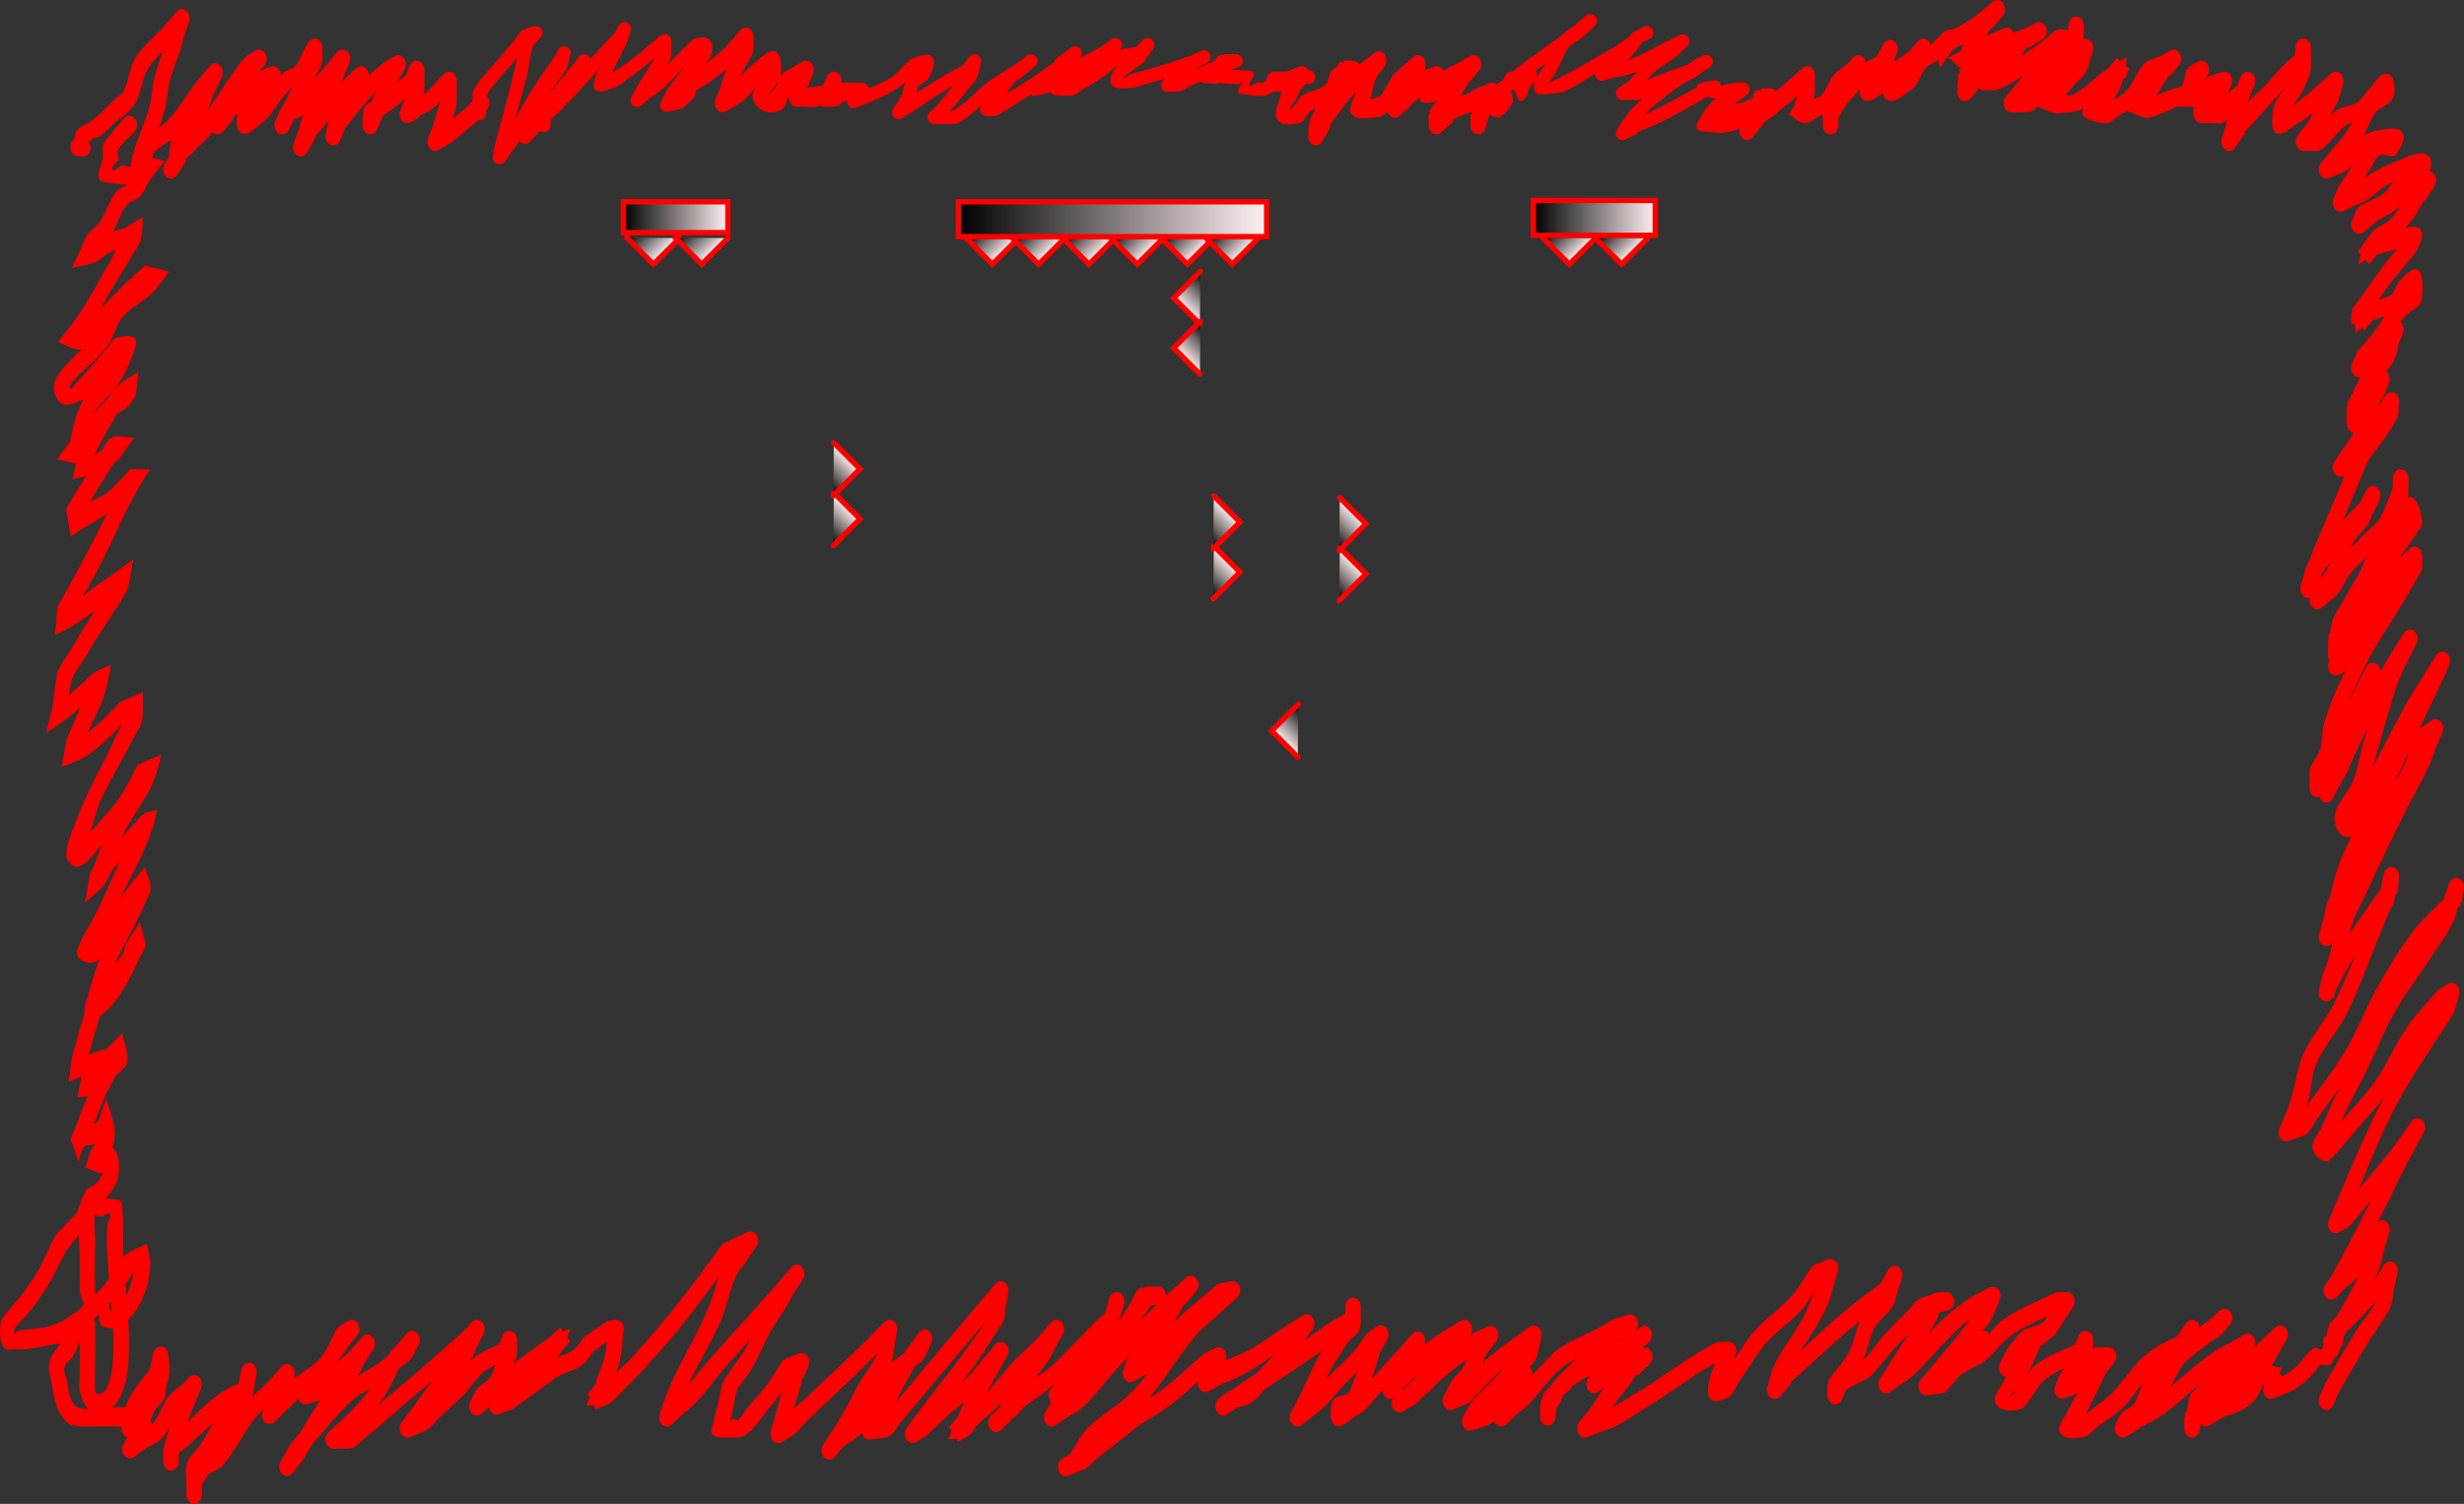 <svg version="1.1" xmlns="http://www.w3.org/2000/svg" xmlns:xlink="http://www.w3.org/1999/xlink" width="919.282" height="561.074" viewBox="0,0,919.282,561.074"><rect x="0" y="0" width="919.282" height="561.074" fill="#333333" stroke="none"/><defs><linearGradient x1="148.721" y1="0.485" x2="158.677" y2="10.442" gradientUnits="userSpaceOnUse" id="color-1"><stop offset="0" stop-color="#000000"/><stop offset="1" stop-color="#fff1f1"/></linearGradient><linearGradient x1="166.75" y1="0.485" x2="176.706" y2="10.442" gradientUnits="userSpaceOnUse" id="color-2"><stop offset="0" stop-color="#000000"/><stop offset="1" stop-color="#fff1f1"/></linearGradient><linearGradient x1="275.176" y1="0.485" x2="285.132" y2="10.442" gradientUnits="userSpaceOnUse" id="color-3"><stop offset="0" stop-color="#000000"/><stop offset="1" stop-color="#fff1f1"/></linearGradient><linearGradient x1="292.439" y1="0.485" x2="302.395" y2="10.442" gradientUnits="userSpaceOnUse" id="color-4"><stop offset="0" stop-color="#000000"/><stop offset="1" stop-color="#fff1f1"/></linearGradient><linearGradient x1="311.221" y1="0.485" x2="321.177" y2="10.442" gradientUnits="userSpaceOnUse" id="color-5"><stop offset="0" stop-color="#000000"/><stop offset="1" stop-color="#fff1f1"/></linearGradient><linearGradient x1="329.25" y1="0.485" x2="339.206" y2="10.442" gradientUnits="userSpaceOnUse" id="color-6"><stop offset="0" stop-color="#000000"/><stop offset="1" stop-color="#fff1f1"/></linearGradient><linearGradient x1="347.912" y1="0.485" x2="357.868" y2="10.442" gradientUnits="userSpaceOnUse" id="color-7"><stop offset="0" stop-color="#000000"/><stop offset="1" stop-color="#fff1f1"/></linearGradient><linearGradient x1="364.676" y1="0.485" x2="374.632" y2="10.442" gradientUnits="userSpaceOnUse" id="color-8"><stop offset="0" stop-color="#000000"/><stop offset="1" stop-color="#fff1f1"/></linearGradient><linearGradient x1="490.439" y1="0.485" x2="500.395" y2="10.442" gradientUnits="userSpaceOnUse" id="color-9"><stop offset="0" stop-color="#000000"/><stop offset="1" stop-color="#fff1f1"/></linearGradient><linearGradient x1="362.752" y1="22.811" x2="352.796" y2="32.767" gradientUnits="userSpaceOnUse" id="color-10"><stop offset="0" stop-color="#000000"/><stop offset="1" stop-color="#fff1f1"/></linearGradient><linearGradient x1="362.752" y1="41.473" x2="352.796" y2="51.429" gradientUnits="userSpaceOnUse" id="color-11"><stop offset="0" stop-color="#000000"/><stop offset="1" stop-color="#fff1f1"/></linearGradient><linearGradient x1="509.939" y1="0.485" x2="519.895" y2="10.442" gradientUnits="userSpaceOnUse" id="color-12"><stop offset="0" stop-color="#000000"/><stop offset="1" stop-color="#fff1f1"/></linearGradient><linearGradient x1="216.028" y1="115.429" x2="225.984" y2="105.473" gradientUnits="userSpaceOnUse" id="color-13"><stop offset="0" stop-color="#000000"/><stop offset="1" stop-color="#fff1f1"/></linearGradient><linearGradient x1="216.028" y1="96.767" x2="225.984" y2="86.811" gradientUnits="userSpaceOnUse" id="color-14"><stop offset="0" stop-color="#000000"/><stop offset="1" stop-color="#fff1f1"/></linearGradient><linearGradient x1="357.792" y1="135.26" x2="367.748" y2="125.304" gradientUnits="userSpaceOnUse" id="color-15"><stop offset="0" stop-color="#000000"/><stop offset="1" stop-color="#fff1f1"/></linearGradient><linearGradient x1="357.792" y1="116.598" x2="367.748" y2="106.642" gradientUnits="userSpaceOnUse" id="color-16"><stop offset="0" stop-color="#000000"/><stop offset="1" stop-color="#fff1f1"/></linearGradient><linearGradient x1="404.79" y1="135.929" x2="414.746" y2="125.973" gradientUnits="userSpaceOnUse" id="color-17"><stop offset="0" stop-color="#000000"/><stop offset="1" stop-color="#fff1f1"/></linearGradient><linearGradient x1="404.79" y1="117.267" x2="414.746" y2="107.311" gradientUnits="userSpaceOnUse" id="color-18"><stop offset="0" stop-color="#000000"/><stop offset="1" stop-color="#fff1f1"/></linearGradient><linearGradient x1="399.279" y1="184.353" x2="389.323" y2="194.309" gradientUnits="userSpaceOnUse" id="color-19"><stop offset="0" stop-color="#000000"/><stop offset="1" stop-color="#fff1f1"/></linearGradient><linearGradient x1="142.587" y1="-2.227" x2="181.587" y2="-2.227" gradientUnits="userSpaceOnUse" id="color-20"><stop offset="0" stop-color="#000000"/><stop offset="1" stop-color="#fff1f1"/></linearGradient><linearGradient x1="267.587" y1="-1.477" x2="382.587" y2="-1.477" gradientUnits="userSpaceOnUse" id="color-21"><stop offset="0" stop-color="#000000"/><stop offset="1" stop-color="#fff1f1"/></linearGradient><linearGradient x1="482.087" y1="-1.977" x2="527.587" y2="-1.977" gradientUnits="userSpaceOnUse" id="color-22"><stop offset="0" stop-color="#000000"/><stop offset="1" stop-color="#fff1f1"/></linearGradient></defs><g transform="translate(89.987,83.27)"><g stroke-miterlimit="10"><path d="M163.561,5.557l-9.768,9.768l-9.956,-9.956" fill="url(#color-1)" stroke="#ff0000" stroke-width="2" stroke-linecap="round"/><path d="M181.59,5.557l-9.768,9.768l-9.956,-9.956" fill="url(#color-2)" stroke="#ff0000" stroke-width="2" stroke-linecap="round"/><path d="M290.016,5.557l-9.768,9.768l-9.956,-9.956" fill="url(#color-3)" stroke="#ff0000" stroke-width="2" stroke-linecap="round"/><path d="M307.279,5.557l-9.768,9.768l-9.956,-9.956" fill="url(#color-4)" stroke="#ff0000" stroke-width="2" stroke-linecap="round"/><path d="M326.061,5.557l-9.768,9.768l-9.956,-9.956" fill="url(#color-5)" stroke="#ff0000" stroke-width="2" stroke-linecap="round"/><path d="M344.09,5.557l-9.768,9.768l-9.956,-9.956" fill="url(#color-6)" stroke="#ff0000" stroke-width="2" stroke-linecap="round"/><path d="M362.752,5.557l-9.768,9.768l-9.956,-9.956" fill="url(#color-7)" stroke="#ff0000" stroke-width="2" stroke-linecap="round"/><path d="M379.516,5.557l-9.768,9.768l-9.956,-9.956" fill="url(#color-8)" stroke="#ff0000" stroke-width="2" stroke-linecap="round"/><path d="M505.279,5.557l-9.768,9.768l-9.956,-9.956" fill="url(#color-9)" stroke="#ff0000" stroke-width="2" stroke-linecap="round"/><path d="M357.68,37.651l-9.768,-9.768l9.956,-9.956" fill="url(#color-10)" stroke="#ff0000" stroke-width="2" stroke-linecap="round"/><path d="M357.68,56.313l-9.768,-9.768l9.956,-9.956" fill="url(#color-11)" stroke="#ff0000" stroke-width="2" stroke-linecap="round"/><path d="M524.779,5.557l-9.768,9.768l-9.956,-9.956" fill="url(#color-12)" stroke="#ff0000" stroke-width="2" stroke-linecap="round"/><path d="M221.1,100.589l9.768,9.768l-9.956,9.956" fill="url(#color-13)" stroke="#ff0000" stroke-width="2" stroke-linecap="round"/><path d="M221.1,81.927l9.768,9.768l-9.956,9.956" fill="url(#color-14)" stroke="#ff0000" stroke-width="2" stroke-linecap="round"/><path d="M362.864,120.42l9.768,9.768l-9.956,9.956" fill="url(#color-15)" stroke="#ff0000" stroke-width="2" stroke-linecap="round"/><path d="M362.864,101.758l9.768,9.768l-9.956,9.956" fill="url(#color-16)" stroke="#ff0000" stroke-width="2" stroke-linecap="round"/><path d="M409.862,121.089l9.768,9.768l-9.956,9.956" fill="url(#color-17)" stroke="#ff0000" stroke-width="2" stroke-linecap="round"/><path d="M409.862,102.427l9.768,9.768l-9.956,9.956" fill="url(#color-18)" stroke="#ff0000" stroke-width="2" stroke-linecap="round"/><path d="M394.207,199.193l-9.768,-9.768l9.956,-9.956" fill="url(#color-19)" stroke="#ff0000" stroke-width="2" stroke-linecap="round"/><path d="M142.587,3.523v-11.5h39v11.5z" fill="url(#color-20)" stroke="#ff0000" stroke-width="2" stroke-linecap="butt"/><path d="M267.587,5.023v-13h115v13z" fill="url(#color-21)" stroke="#ff0000" stroke-width="2" stroke-linecap="butt"/><path d="M482.087,4.523v-13h45.5v13z" fill="url(#color-22)" stroke="#ff0000" stroke-width="2" stroke-linecap="butt"/><path d="M548.387,-33.985c-1.768,-0.285 -4.394,0.272 -5.208,-1.323c-0.837,-1.638 1.037,-3.554 1.883,-5.187c1.241,-2.396 3.042,-4.423 5.181,-5.921c-0.148,-0.047 -0.296,-0.097 -0.446,-0.15l-2.642,-0.528l-1.107,0.447c-8.21,4.702 -16.445,9.59 -25.319,12.736l0.215,0.43l-4.427,2.214c-0.347,0.183 -0.743,0.286 -1.163,0.286c-1.381,0 -2.5,-1.119 -2.5,-2.5c0,-0.507 0.151,-0.978 0.41,-1.372l1.981,-3.118c2.01,-3.122 4.587,-5.919 7.423,-8.5c-0.588,0.243 -1.192,0.412 -1.827,0.428c-0.163,0.004 -0.325,0.003 -0.487,-0.002v0.05h-5c0,0 0,0 0,0c-1.381,0 -2.5,-1.119 -2.5,-2.5c0,-0.884 0.459,-1.661 1.151,-2.105l3.814,-2.528c0.966,-1.103 1.967,-2.295 3.014,-3.498c-2.505,1.015 -5.064,1.784 -7.673,2.085l-4.761,1.328c-0.23,0.07 -0.474,0.107 -0.727,0.107c-1.381,0 -2.5,-1.119 -2.5,-2.5c0,-0.055 0.002,-0.11 0.005,-0.164c-3.722,2.296 -7.544,4.915 -11.459,6.61c-1.92,0.832 -9.774,1.247 -10.054,1.034c-1.591,-1.21 -1.643,-2.898 -1.073,-4.601c-0.02,0.026 -0.032,0.04 -0.032,0.04l-1.19,1.169c-1.281,1.991 -1.784,5.449 -3.844,5.973c-1.559,0.396 -1.677,-4.404 -3.259,-4.168c-1.29,0.193 0.692,3.293 0.058,4.646c-1.082,2.308 -2.787,4.392 -4.806,5.486c-1.184,0.642 -2.728,-0.778 -3.962,-0.641l-1.305,4.662c-0.362,1.402 -1.457,2.421 -2.753,2.421c-1.59,0 -2.88,-1.536 -2.88,-3.43v-4.121l0.521,0l-0.23,-0.908c-1.595,0.68 -3.247,1.229 -4.821,1.945c-0.741,0.337 -1.459,0.734 -2.162,1.169l0.342,0.543l-4.584,4.096c-0.485,0.443 -1.092,0.707 -1.751,0.707c-1.59,0 -2.88,-1.536 -2.88,-3.43v-4.121l0.427,0l-0.211,-1.304c0.922,-1.2 1.887,-2.355 2.854,-3.507c-5.859,1.398 -6.896,0.106 -6.263,-1.826c-0.123,0.268 -0.261,0.492 -0.416,0.666c-0.385,0.432 -0.831,0.747 -1.313,0.992c-0.531,0.468 -1.057,0.884 -1.603,1.271l0.174,0.276l-4.584,4.096c-0.485,0.443 -1.092,0.707 -1.751,0.707c-1.215,0 -2.255,-0.897 -2.678,-2.166c-1.267,1.145 -2.941,1.93 -5.509,2.121c-2.73,0.203 -6.282,0.853 -8.099,-1.583c-1.387,-1.858 0.94,-4.848 1.519,-7.237c0.029,-0.12 0.094,-0.378 0.186,-0.736c-3.491,3.814 -6.508,8.107 -9.681,12.307l0.451,0.358l-3.17,5.664c-0.513,0.946 -1.405,1.572 -2.421,1.572c-1.59,0 -2.88,-1.536 -2.88,-3.43c0,-0.104 0.004,-0.206 0.011,-0.308l0.307,-4.637l0.292,0.027l-0.143,-0.878c0.808,-1.494 1.587,-3.01 2.341,-4.544c-1.008,0.458 -1.734,0.789 -1.802,0.842c-1.523,1.155 -2.178,3.968 -3.942,4.426c-2.827,0.734 -6.787,1.498 -8.626,-1.163c-1.688,-2.444 0.725,-6.282 1.358,-9.356c0.066,-0.318 0.124,-0.651 0.186,-0.987c-0.933,-0.086 -1.877,-0.212 -2.772,-0.036c-1.098,0.216 -1.919,1.222 -3.003,1.502c-2.061,0.531 -9.874,-0.735 -10.11,-0.971c-1.118,-1.121 1.265,-2.94 1.502,-4.505c0.071,-0.47 -0.516,0.924 -0.978,1.038c-1.028,0.255 -2.119,-0.003 -3.178,-0.007c-1.698,-0.006 -3.393,-0.16 -5.078,-0.416l-0.016,0.394l-4.984,-0.202c-0.59,-0.021 -1.128,-0.246 -1.545,-0.607c-1.206,0.525 -2.414,1.059 -3.636,1.595c-1.685,0.738 -3.229,2.089 -5.065,2.192c-0.174,0.01 -0.347,0.01 -0.519,0.002v0.052h-3.003c0,0 0,0 0,0c-1.381,0 -2.5,-1.119 -2.5,-2.5c0,-0.765 0.344,-1.45 0.885,-1.909l0.673,-0.577c-2.417,0.74 -4.854,1.438 -7.333,2.099c-1.718,0.458 -3.38,1.34 -5.158,1.363c-2.515,0.032 -6.179,0.968 -7.45,-1.203c-1.259,-2.149 0.219,-4.884 2.376,-7.258c-1.604,1.005 -2.947,2.502 -4.5,3.609c-2.605,1.859 -5.289,3.626 -8.109,5.14c-1.665,0.894 -3.128,2.544 -5.016,2.644c-0.224,0.012 -0.447,0.013 -0.67,0.005l-0.002,0.059l-4.984,-0.202c-0.857,-0.03 -1.605,-0.492 -2.032,-1.174c-0.096,0.022 -0.192,0.042 -0.288,0.06l0.015,0.058l-4.796,1.199c-0.21,0.058 -0.432,0.088 -0.661,0.088c-0.568,0 -1.091,-0.189 -1.511,-0.508c-1.216,0.778 -2.447,1.553 -3.699,2.336c-0.584,0.365 -8.803,5.535 -9.116,5.583c-0.23,0.035 -0.46,0.051 -0.689,0.05v0.047l-3.003,0c-1.381,0 -2.5,-1.119 -2.5,-2.5c0,-0.515 0.155,-0.993 0.422,-1.39c-2.876,2.638 -5.847,5.324 -9.143,6.765c-0.684,0.299 -1.913,0.289 -3.298,0.128h-5c-1.381,0 -2.5,-1.119 -2.5,-2.5c0,-0.69 0.28,-1.315 0.732,-1.768l2.47,-2.47c2.2,-2.196 4.102,-4.864 6.089,-7.42c-2.071,1.156 -4.113,2.365 -6.122,3.705c-0.024,0.016 -8.352,5.567 -8.354,5.568c-0.012,0.005 -0.024,0.011 -0.037,0.016l0.003,0.005l-4.213,2.62c-0.39,0.252 -0.855,0.398 -1.353,0.398c-1.381,0 -2.5,-1.119 -2.5,-2.5c0,-0.525 0.162,-1.013 0.439,-1.415l2.69,-4.035c0.879,-1.765 1.073,-3.854 1.847,-5.653c-5.366,4.324 -11.809,6.67 -18.293,9.264c0,0 -2.321,0.928 -3.25,-1.393c-0.173,-0.434 -0.233,-0.819 -0.216,-1.158c-0.27,0.021 -0.539,0.061 -0.805,0.127c-1.262,0.311 -2.171,2.121 -3.459,2.06c-0.222,-0.01 -0.443,-0.033 -0.662,-0.067v0.159l-3.459,0c-0.555,0 -1.073,-0.187 -1.513,-0.511c-1.538,0.612 -2.989,0.854 -5.405,0.511c-1.958,-0.278 -4.943,0.695 -5.795,-1.425c-0.347,-0.863 -0.628,-1.646 -0.851,-2.357c-1.017,3.135 -1.231,6.023 -7.188,5.842c-2.492,-0.076 -5.48,-2.389 -6.019,-5.289c-0.243,-1.306 0.178,-2.511 0.828,-3.679c-0.267,0.285 -0.476,0.505 -0.601,0.638c-1.541,1.639 -2.897,3.686 -4.778,4.704c-0.1,0.054 -0.201,0.107 -0.303,0.158l0.016,0.038l-5.099,3.037c-0.4,0.251 -0.856,0.393 -1.34,0.393c-1.59,0 -2.88,-1.536 -2.88,-3.43c0,-0.576 0.119,-1.119 0.33,-1.596l1.635,-3.896c0.676,-2.397 1.441,-4.778 2.354,-7.067c-3.67,3.108 -7.555,5.605 -11.621,8.05c0.543,1.392 -0.628,2.581 -0.628,2.581l-3.931,3.842c-0.241,0.012 -0.481,0.024 -0.722,0.037l0.047,0.217l-4.833,1.053c-0.188,0.045 -0.383,0.069 -0.585,0.069c-1.381,0 -2.5,-1.119 -2.5,-2.5c0,-0.42 0.104,-0.816 0.286,-1.163l2.214,-4.427l0.05,0.025l0.066,-0.231c0.614,-0.807 5.32,-6.996 5.777,-7.568c0.286,-0.358 0.64,-0.793 1.036,-1.273c-3.815,3.826 -7.857,8.708 -12.55,11.485l-3.821,3.2c-0.436,0.37 -1,0.593 -1.617,0.593c-1.381,0 -2.5,-1.119 -2.5,-2.5c0,-0.458 0.123,-0.886 0.338,-1.255l2.409,-4.329l0.022,0.012l0.022,-0.089c2.18,-3.34 4.249,-6.741 6.357,-10.117c-3.346,2.818 -6.644,5.521 -10.328,7.968c-1.48,0.983 -2.767,2.364 -4.449,2.939c-2.33,0.797 -5.253,2.441 -7.308,1.084c-1.615,-1.067 -0.285,-3.921 0.163,-5.804c0.005,-0.022 0.379,-0.778 0.911,-1.846c-3.192,3.48 -6.348,6.993 -9.547,10.524c-0.816,0.9 -1.745,1.752 -2.706,2.592c-0.027,0.045 -0.05,0.081 -0.069,0.107c-1.201,1.671 -3.769,3.841 -5.568,5.401v2.213c0,1.381 -1.119,2.5 -2.5,2.5c-0.542,0 -1.044,-0.173 -1.453,-0.466c-0.09,0.086 -0.181,0.171 -0.273,0.254c-0.047,0.042 -0.094,0.084 -0.141,0.126l0.018,0.017l-3.396,3.659c-0.457,0.495 -1.111,0.805 -1.838,0.805c-0.867,0 -1.63,-0.441 -2.079,-1.111c-0.732,1.234 -1.547,2.404 -2.502,3.453l-2.752,4.128c-0.445,0.689 -1.22,1.146 -2.102,1.146c-1.381,0 -2.5,-1.119 -2.5,-2.5c0,-0.103 0.006,-0.206 0.019,-0.306l0.285,-2.621l0.067,0.007l-0.043,-0.176c2.591,-10.414 5.755,-20.778 8.073,-31.228c0.05,-0.225 0.308,-1.4 0.638,-2.886c-2.475,2.95 -5.111,5.763 -7.6,8.755c-1.605,1.929 -3.259,3.401 -3.787,5.559c0.038,0.042 0.075,0.085 0.113,0.13c2.036,2.426 0,4.851 0,4.851l-0.434,0.515c0.104,0.275 0.161,0.573 0.161,0.885c0,1.381 -1.119,2.5 -2.5,2.5c-0.163,0 -0.322,-0.016 -0.476,-0.045l-0.396,0.469c-0.526,0.44 -8.951,7.498 -9.062,7.552c-0.065,0.032 -0.131,0.063 -0.196,0.094l0.011,0.027l-5.099,3.037c-0.4,0.251 -0.856,0.393 -1.34,0.393c-1.59,0 -2.88,-1.536 -2.88,-3.43c0,-0.576 0.119,-1.119 0.33,-1.596l1.635,-3.895c0.909,-3.264 1.735,-6.38 2.855,-9.394c-2.64,2.423 -4.969,3.975 -7.77,5.115l0.2,0.476l-3.407,2.029c-0.4,0.251 -0.856,0.393 -1.34,0.393c-1.59,0 -2.88,-1.536 -2.88,-3.43c0,-0.576 0.119,-1.119 0.33,-1.596l1.655,-3.942c0.023,-0.071 0.046,-0.142 0.07,-0.213c-2.102,1.878 -4.263,3.653 -6.59,5.162c-0.499,0.324 -1.042,0.651 -1.605,0.929c-0.085,0.203 -0.171,0.406 -0.257,0.61l-1.957,4.643c-0.463,1.157 -1.454,1.957 -2.601,1.957c-1.59,0 -2.88,-1.536 -2.88,-3.43v-4.121h0.166c-0.017,-0.569 0.042,-1.133 0.207,-1.69c0.457,-1.546 1.692,-2.383 3.042,-3.108c0.42,-0.997 0.917,-2.176 1.419,-3.364c-4.102,4.115 -7.866,9.085 -11.66,13.713l0.174,0.104l-1.702,4.054c-0.462,1.16 -1.454,1.963 -2.603,1.963c-1.59,0 -2.88,-1.536 -2.88,-3.43c0,-0.327 0.038,-0.643 0.11,-0.943l1.034,-4.709c-1.679,1.921 -3.35,3.852 -5.049,5.753l0.269,0.214l-3.17,5.664c-0.513,0.946 -1.405,1.572 -2.421,1.572c-1.59,0 -2.88,-1.536 -2.88,-3.43c0,-0.509 0.093,-0.992 0.26,-1.426l1.969,-5.449c0.375,-1.709 0.878,-3.514 1.5,-5.338c-1.051,0.91 -2.088,1.569 -3.27,1.709l-2.001,3.974c-0.497,1.028 -1.429,1.719 -2.496,1.719c-1.59,0 -2.88,-1.536 -2.88,-3.43c0,-0.576 0.119,-1.119 0.33,-1.596l1.704,-4.059l0.191,0.114c0.097,-0.342 0.212,-0.678 0.349,-1.005c0.166,-0.397 0.415,-0.693 0.716,-0.93c1.086,-2.143 2.183,-4.281 3.275,-6.424c-0.094,0.066 -0.187,0.135 -0.279,0.207c-4.066,3.189 -6.5,9.447 -10.631,12.547c-2.455,1.843 -5.264,5.421 -7.969,4.171c-1.955,-0.904 -1.909,-4.537 -1.501,-7.303c-0.569,0.499 -1.143,0.991 -1.725,1.477l0.315,0.376l-4.072,4.851c-0.521,0.621 -1.241,1.005 -2.036,1.005c-0.676,0 -1.298,-0.277 -1.789,-0.742c-1.251,1.511 -2.569,2.92 -3.982,4.181c-3.033,2.706 -4.114,4.567 -6.254,5.745l0.49,0.438l-1.69,2.684l0.043,0.04l-1.824,2.787c-0.526,0.82 -1.356,1.349 -2.289,1.349c-1.59,0 -2.88,-1.536 -2.88,-3.43c0,-0.785 0.221,-1.508 0.593,-2.086l1.544,-2.453c0.296,-2.223 0.16,-4.624 1.031,-6.61c-2.308,1.59 -4.855,2.813 -6.7,5.069c-0.355,0.434 -0.435,1.061 -0.525,1.687l4.503,1.339c-1.847,2.419 -3.796,4.733 -5.54,7.258c-1.242,1.798 -1.952,4.127 -3.402,5.688c-1.41,1.519 -3.577,1.79 -4.971,3.329c-2.425,2.675 -3.378,6.783 -5.261,10.022c1.601,-0.513 3.164,-0.96 4.537,-1.445l6.647,-3.979c-0.308,2.875 -0.128,5.886 -0.923,8.625c-0.647,2.229 -2.192,3.927 -3.289,5.889c-2.86,5.115 -6.01,9.927 -8.952,14.965c-0.933,1.597 -1.825,3.203 -2.717,4.798c5.395,-5.723 10.764,-11.283 16.746,-16.207l8.855,2.26c-1.984,2.551 -3.777,5.332 -5.951,7.654c-3.437,3.671 -8.991,5.784 -11.967,10.066c-1.774,2.552 -3.246,7.645 -5.112,10.197c-3.635,4.971 -8.876,8.197 -12.658,12.938c-0.591,0.741 -2.033,2.219 -1.264,2.673c0.871,0.514 1.633,-1.269 2.376,-2.016c1.285,-1.291 2.453,-2.736 3.696,-4.084c2.609,-2.831 5.131,-5.774 7.677,-8.686c1.234,-1.411 2.104,-3.723 3.78,-4.133c10.998,-2.691 6.546,4.371 4.067,10.817c-2.311,6.009 -6.97,10.215 -10.803,14.782c-0.706,0.79 -1.334,1.762 -1.901,2.86c1.9,-2.286 3.765,-4.519 4.063,-4.783c0.271,-0.24 0.55,-0.47 0.835,-0.693c1.218,-1.972 2.59,-3.94 3.921,-5.026c2.458,-2.004 5.195,-3.472 7.792,-5.208l-0.981,8.739c-0.974,1.447 -1.703,3.188 -2.923,4.341c-1.154,1.092 -2.603,1.646 -3.925,2.436c-0.597,1.024 -1.17,2.069 -1.778,3.084c-2.646,4.42 -4.777,8.047 -6.822,12.618c0.976,-0.765 2.003,-1.444 3.088,-2.187c0.84,-1.768 1.624,-3.628 3.12,-4.363c2.66,-1.308 5.756,-0.01 8.635,-0.015l-5.815,8.082c-0.559,0.441 -1.087,0.849 -1.59,1.226c-0.763,1.262 -1.642,2.488 -2.496,3.844c-2.239,3.557 -4.412,7.249 -6.712,10.792c2.411,-1.234 5.29,-2.585 6.322,-3.383c3.246,-2.511 5.941,-5.912 8.929,-8.843l7.354,0.043c-7.963,11.501 -13.092,25.228 -19.746,37.799c-1.724,3.258 -3.596,6.434 -5.488,9.587c4.314,-3.748 9.583,-6.801 13.384,-9.745l5.556,-4.133c-0.556,2.907 -0.904,5.885 -1.56,8.759l0.1,0.197c-0.06,0.048 -0.12,0.097 -0.179,0.145c-0.116,0.489 -0.242,0.975 -0.38,1.456c-0.76,2.653 -4.8,8.401 -5.957,10.175c-3.512,5.384 -6.987,10.695 -10.219,16.324c-1.605,2.795 -3.987,5.12 -4.87,8.339c-0.482,1.754 -0.754,3.569 -0.961,5.403c0.111,-0.093 0.22,-0.188 0.328,-0.286c3.325,-3.022 5.737,-5.207 9.057,-8.219l6.265,-2.921c-0.718,3.447 -1.13,7.005 -2.153,10.34c-1.551,5.054 -4.168,10.063 -6.568,14.994c1.534,-1.177 2.982,-2.293 3.475,-2.74c3.072,-2.785 5.931,-5.89 8.901,-8.829l8.308,-3.508c-0.134,3.575 0.317,7.249 -0.401,10.724c-0.492,2.385 -2.079,4.241 -3.125,6.357c-3.86,7.809 -8.546,15.233 -12.204,23.139c-1.518,3.282 -2.499,8.155 -4.094,12.247c3.735,-4.517 8.146,-8.702 11.464,-13.61c2.456,-3.634 4.236,-7.85 6.383,-11.752l8.903,-3.802c-0.996,3.33 -1.705,6.802 -2.987,9.991c-2.8,6.966 -8.053,12.794 -11.187,19.586c-0.166,0.359 -0.328,0.719 -0.488,1.081c2.559,-2.714 5.036,-5.506 7.525,-8.358l0.312,-0.095c1.305,-0.867 2.949,-0.964 4.461,-1.362l0.703,-0.215c-0.196,1.042 -0.424,2.075 -0.68,3.099l-0.762,3.471c-0.115,0.131 -0.23,0.263 -0.346,0.393c-2.953,9.175 -7.907,17.735 -12.135,26.298c1.534,-2.108 3.075,-4.208 4.607,-6.314l4.79,-5.562c0.714,2.749 2.274,5.374 2.141,8.247c-0.077,1.669 -5.004,11.394 -5.791,13.003c-2.374,4.852 -5.286,9.685 -7.488,14.711c1.07,-1.126 2.071,-2.301 2.884,-3.607c0.591,-0.949 0.511,-2.325 1.05,-3.317c1.613,-2.966 3.571,-5.643 5.357,-8.464l2.223,8.435c-4.362,8.696 -8.535,19.411 -15.684,25.473c-0.461,0.391 -0.934,0.758 -1.416,1.109c-1.595,4.649 -2.848,9.597 -4.132,14.309l6.018,-2.238c-0.113,0.36 -0.225,0.721 -0.336,1.082c0.032,-0.05 0.064,-0.099 0.095,-0.149l6.667,-6.686c0.588,3.576 2.348,7.152 1.764,10.729c-0.411,2.518 -3.147,3.54 -4.43,5.6c-3.26,5.234 -5.647,11.542 -8.055,17.659c0.584,-0.419 1.161,-0.852 1.751,-1.257l2.989,-8.197c1.418,4.911 4.287,11.221 2.627,16.875c-0.115,0.393 -0.258,0.768 -0.422,1.13c0.293,0.294 0.604,0.642 0.934,1.048c1.986,2.442 1.772,6.752 1.242,10.093c-0.449,2.831 -2.329,5.124 -3.986,7.222c-0.216,0.274 -0.466,0.523 -0.734,0.757c2.775,0.115 5.281,0.428 5.729,0.962c1.042,1.241 0.845,12.432 0.843,14.787c-0.001,2.055 0.058,4.117 0.158,6.183c0.32,-0.448 0.54,-0.738 0.615,-0.799c2.443,-2.002 5.433,-2.829 8.15,-4.243l1.285,6.827c-0.279,2.499 -0.224,5.084 -0.838,7.496c-1.213,4.764 -3.78,10.586 -7.4,14.068c0.391,6.275 0.483,12.549 -0.263,18.786c-0.536,4.482 -2.09,11.078 -5.78,13.881c1.651,-0.114 3.313,-0.18 4.875,-0.016c1.885,-5.325 5.458,-9.37 9.129,-14.072l1.304,-5.959c0.301,-1.511 1.441,-2.636 2.802,-2.636c1.503,0 2.736,1.371 2.868,3.12l0.378,4.402l-0.063,0.008c0.029,0.167 0.054,0.335 0.075,0.505c0.296,2.432 -0.759,4.831 -1.182,7.236c-0.266,1.514 -0.218,3.193 -0.885,4.52c-0.881,1.754 -2.667,2.67 -3.594,4.39c-0.586,1.089 -1.034,2.262 -1.419,3.472l0.598,1.28c2.849,-2.898 3.918,-7.734 6.6,-10.856c1.428,-1.662 3.269,-2.731 4.909,-4.088l2.251,-2.459c0.513,-0.564 1.199,-0.909 1.953,-0.909c1.59,0 2.88,1.536 2.88,3.43c0,0.576 -0.119,1.119 -0.33,1.596l-1.704,4.059c-0.299,1.445 -1.176,2.629 -1.678,3.992c-0.552,1.498 -1.079,3.011 -1.586,4.535c5.712,-5.804 12.083,-12.054 18.937,-14.325l1.094,-5.214c0.291,-1.528 1.438,-2.668 2.808,-2.668c1.59,0 2.88,1.536 2.88,3.43c0,0.244 -0.021,0.482 -0.062,0.711l-1.069,6.671l-0.105,-0.024c-0.031,0.286 -0.072,0.572 -0.124,0.856c-0.063,0.342 -0.159,0.666 -0.282,0.974c2.569,-2.474 5.357,-4.649 7.708,-7.412l3.204,-3.748c0.52,-0.609 1.232,-0.984 2.019,-0.984c1.59,0 2.88,1.536 2.88,3.43v1.789c3.465,-2.455 7.233,-4.547 9.846,-7.693c2.609,-3.141 4.034,-7.418 6.111,-11.078l0.779,-0.152l-0.15,-0.356l3.407,-2.029c0.4,-0.251 0.856,-0.393 1.34,-0.393c1.59,0 2.88,1.536 2.88,3.43c0,0.947 -0.322,1.805 -0.843,2.426l-3.336,3.974c-1.131,2.208 -2.998,3.879 -4.147,6.043c1.773,-1.575 3.565,-3.097 5.226,-4.669l3.986,-4.749c0.521,-0.621 1.241,-1.005 2.036,-1.005c1.59,0 2.88,1.536 2.88,3.43c0,0.8 -0.23,1.535 -0.615,2.119l-3.498,5.41c-0.611,1.537 -1.461,3.06 -2.431,4.558c2.753,-1.616 6.092,-3.544 6.72,-3.978c1.539,-1.063 3.023,-2.233 4.494,-3.427c0.819,-1.36 1.782,-2.593 3.022,-3.586l4.072,-4.851c0.521,-0.621 1.241,-1.005 2.036,-1.005c1.59,0 2.88,1.536 2.88,3.43c0,0.701 -0.177,1.354 -0.48,1.897l-2.569,4.762l-0.202,-0.155l-0.168,0.706c-0.367,0.297 -2.263,1.838 -4.33,3.507c-0.961,1.633 -1.68,3.459 -2.542,5.171c-1.492,2.963 -3.265,5.742 -5.223,8.359c10.932,-9.165 21.934,-18.365 32.436,-28.159l2.442,-2.712c0.515,-0.575 1.208,-0.927 1.969,-0.927c1.59,0 2.88,1.536 2.88,3.43c0,0.666 -0.159,1.287 -0.435,1.813l-2.939,5.835c-0.553,1.764 -1.357,3.236 -2.293,4.578c0.792,-0.779 1.599,-1.506 2.429,-2.159c1.59,-1.25 6.077,-3.152 8.518,-4.215l1.342,-3.198c0.462,-1.16 1.454,-1.963 2.603,-1.963c1.59,0 2.88,1.536 2.88,3.43v4.121l-0.083,0c0.015,0.261 0.018,0.523 0.006,0.788c-0.06,1.377 -0.594,2.61 -1.223,3.813c4.489,-3.476 9.064,-6.53 13.679,-9.958l3.703,-3.509l1.049,1.572l2.891,-1.171c-0.47,1.067 -0.9,2.163 -1.33,3.259l1.218,1.451l-4.072,4.851l-0.01,-0.012c-0.015,0.026 -0.031,0.052 -0.046,0.077c-0.235,0.39 -0.497,0.752 -0.778,1.094c2.238,-0.863 4.612,-1.4 6.473,-3.059c1.485,-1.324 2.435,-3.378 3.911,-4.715c0.185,-0.168 7.035,-4.808 8.355,-5.703l2.135,-0.304c0.405,-0.161 0.897,-0.217 1.492,-0.099c0.86,0.171 1.416,0.6 1.774,1.116c0.368,0.505 0.632,1.229 0.632,2.268c0,0.393 -0.038,0.741 -0.105,1.05c-0.541,4.138 -0.644,8.409 -1.766,12.373c-0.281,0.994 -0.613,1.966 -0.965,2.93c2.216,-2.184 4.59,-4.215 6.647,-6.508c6.452,-7.191 12.862,-14.799 18.886,-22.499c3.904,-4.991 7.583,-10.245 11.421,-15.309c0.941,-1.241 1.668,-2.794 2.854,-3.687c1.81,-1.362 3.955,-1.951 5.933,-2.926l3.239,-1.544c0.347,-0.177 0.729,-0.274 1.13,-0.274c1.59,0 2.88,1.536 2.88,3.43c0,0.844 -0.256,1.616 -0.68,2.213l-3.675,5.253c-0.917,1.815 -2.515,3.047 -3.439,4.857c-2.803,5.49 -3.856,12.394 -6.366,18.099c-3.601,8.186 -8.24,15.535 -12.033,23.504c2.394,-2.719 4.593,-5.682 6.978,-8.414c9.681,-11.09 19.75,-21.655 29.313,-32.897l2.292,-2.694c0.52,-0.612 1.235,-0.99 2.024,-0.99c1.59,0 2.88,1.536 2.88,3.43c0,0.821 -0.242,1.574 -0.645,2.164l-3.583,5.336c-2.428,5.537 -6.769,10.487 -9.477,15.96c-2.879,5.818 -4.235,9.65 -7.943,14.91c-1.11,1.574 -2.546,2.879 -3.359,4.691c-0.813,1.813 -0.927,3.96 -1.408,5.934c-0.474,1.947 -0.59,4.083 -1.456,5.828c-0.002,0.004 -0.004,0.007 -0.005,0.011c0.439,-0.24 0.886,-0.452 1.356,-0.578c0.585,-0.157 1.285,0.653 1.786,0.261c1.3,-1.015 2.063,-2.771 3.138,-4.108c2.574,-3.198 5.461,-6.043 7.895,-9.393c2.029,-2.793 3.734,-5.9 5.68,-8.776l0.864,-0.146l-0.091,-0.326l5.125,-2.035c0.304,-0.13 0.632,-0.201 0.974,-0.201c1.59,0 2.88,1.536 2.88,3.43c0,0.576 -0.119,1.119 -0.33,1.596l-1.704,4.059l-0.266,-0.159c-0.981,4 -2.154,7.883 -3.389,11.826c1.634,-1.525 3.43,-2.869 4.66,-4.052c8.608,-8.283 17.369,-16.223 25.774,-24.805l3.349,-3.419c0.505,-0.522 1.165,-0.838 1.886,-0.838c1.59,0 2.88,1.536 2.88,3.43c0,0.255 -0.023,0.503 -0.068,0.742l-1.118,6.658c-0.106,1.687 -0.338,3.217 -0.781,4.265c-0.128,0.302 -0.261,0.6 -0.399,0.895c1.395,-1.016 3.24,-2.306 4.794,-3.384c0.708,-1.116 1.376,-2.055 1.882,-2.529l3.694,-5.231c0.528,-0.758 1.325,-1.241 2.217,-1.241c1.59,0 2.88,1.536 2.88,3.43c0,0.637 -0.146,1.233 -0.4,1.744l-2.815,5.916l-0.252,-0.17l-0.188,0.868c-0.832,0.621 -1.699,1.186 -2.574,1.737c-0.193,0.228 -0.374,0.465 -0.531,0.72c-1.103,1.794 -2.067,3.703 -3.102,5.553c-1.393,2.489 -2.652,4.997 -3.856,7.543c10.976,-13.337 22.161,-26.437 33.246,-39.644l3.962,-4.719c0.521,-0.621 1.241,-1.005 2.036,-1.005c1.59,0 2.88,1.536 2.88,3.43c0,0.255 -0.023,0.503 -0.068,0.742l-1.118,6.658c-0.1,1.726 -0.336,3.285 -0.805,4.329c-0.279,0.621 -6.838,10.624 -7.417,11.509c-2.511,3.843 -5.202,7.519 -7.958,11.136c0.51,-0.453 1.015,-0.916 1.51,-1.392c2.708,-2.598 4.994,-5.763 7.494,-8.641l3.446,-4.105c0.521,-0.621 1.241,-1.005 2.036,-1.005c1.59,0 2.88,1.536 2.88,3.43c0,0.721 -0.187,1.39 -0.505,1.942l-3.173,5.669c-0.023,0.062 -2.726,4.872 -4.586,8.187c3.644,-3.854 6.666,-8.487 10.416,-12.209c3.954,-3.924 7.2,-6.518 10.841,-10.866l2.846,-3.39c0,0 0,0 0,0c0.521,-0.621 1.241,-1.005 2.036,-1.005c1.59,0 2.88,1.536 2.88,3.43c0,0.721 -0.187,1.39 -0.505,1.942l-3.173,5.669c-0.647,1.677 -1.593,3.376 -3.353,5.965c-0.041,0.06 -1.831,2.251 -3.731,4.572c2.176,-1.364 4.306,-2.762 6.186,-4.438c6.92,-6.171 12.832,-13.704 19.931,-19.678l1.495,-5.344c0.362,-1.402 1.457,-2.421 2.753,-2.421c1.59,0 2.88,1.536 2.88,3.43c0,0.407 -0.06,0.798 -0.169,1.161l-1.774,6.34c1.221,-2.028 2.451,-4.048 3.724,-6.03c1.433,-2.23 2.198,-5.615 4.409,-6.588c0.47,-0.207 0.899,-0.039 1.307,0.313l0,-0.686h5.188c1.578,0 2.86,1.512 2.879,3.387c1.611,-1.504 3.233,-2.989 4.864,-4.454l2.607,-2.341c0.486,-0.446 1.095,-0.712 1.756,-0.712c1.59,0 2.88,1.536 2.88,3.43c0,0.947 -0.322,1.805 -0.843,2.426l-4.072,4.851l-0.252,-0.3c-1.222,2.298 -2.508,4.556 -3.851,6.767c5.199,-4.956 10.776,-9.408 16.177,-14.01l0.698,0.084l-0.041,-0.307l4.365,-0.829c0.164,-0.035 0.333,-0.053 0.505,-0.053c1.59,0 2.88,1.536 2.88,3.43c0,1.137 -0.464,2.144 -1.179,2.768l-4.58,4.092c-0.358,0.435 -8.53,7.517 -9.016,8.038c-7.035,7.544 -12.48,17.322 -19.226,25.276c0.654,-0.297 1.299,-0.617 1.911,-1.02c6.591,-4.343 12.731,-10.651 18.922,-15.775l0.368,-0.049l-0.04,-0.127l3.693,-1.662c0.333,-0.161 0.698,-0.249 1.08,-0.249c1.59,0 2.88,1.536 2.88,3.43c0,0.539 -0.104,1.049 -0.29,1.503c3.24,-1.684 7.006,-2.741 9.959,-4.571c5.096,-3.159 9.972,-6.79 15.083,-9.936l3.857,-2.374c0.408,-0.264 0.875,-0.414 1.372,-0.414c1.59,0 2.88,1.536 2.88,3.43c0,0.859 -0.265,1.645 -0.704,2.247l-2.829,3.932c4.895,-3.462 9.815,-7.316 15.068,-9.781c0,-1.357 0,-2.578 0,-2.578c0,-1.895 1.289,-3.43 2.88,-3.43c1.59,0 2.88,1.536 2.88,3.43v6.181h-0.17c0.016,0.435 0.001,0.872 -0.049,1.313c-0.302,2.633 -3.119,3.804 -4.578,5.814c-1.218,1.678 -2.295,3.494 -3.445,5.239c-1.774,2.691 -3.341,5.547 -4.832,8.466c0.378,-0.362 0.758,-0.734 1.138,-1.119c5.244,-5.315 9.891,-8.77 13.746,-15.568l0.666,-0.202l-0.129,-0.269l3.679,-2.503c0.431,-0.306 0.934,-0.481 1.472,-0.481c1.59,0 2.88,1.536 2.88,3.43c0,0.721 -0.187,1.39 -0.505,1.942l-2.722,4.864c-0.918,3.383 -1.9,6.694 -3.194,9.963c3.738,-4.033 7.372,-8.32 11.117,-12.223l4.078,-4.74c0.519,-0.605 1.229,-0.977 2.013,-0.977c1.59,0 2.88,1.536 2.88,3.43c0,0.549 -0.108,1.068 -0.301,1.529c3.232,-2.546 6.637,-4.766 10.139,-6.855l3.407,-2.029c0.4,-0.251 0.856,-0.393 1.34,-0.393c1.59,0 2.88,1.536 2.88,3.43c0,0.955 -0.327,1.819 -0.856,2.44c0.373,-0.276 0.747,-0.552 1.121,-0.827l0.294,-0.039l-0.03,-0.096l5.338,-2.357c0.329,-0.156 0.688,-0.241 1.063,-0.241c1.59,0 2.88,1.536 2.88,3.43c0,0.905 -0.294,1.728 -0.775,2.341l-3.586,4.601c-0.523,1.157 -1.054,2.296 -1.606,3.418c4.423,-4.048 9.349,-7.526 13.62,-10.594l4.072,-2.924c0.443,-0.33 0.966,-0.522 1.527,-0.522c1.59,0 2.88,1.536 2.88,3.43c0,0.314 -0.035,0.618 -0.102,0.907l-1.381,6.581l-0.057,-0.017c-0.071,0.31 -0.155,0.617 -0.252,0.92c-0.483,1.506 -1.561,2.547 -2.687,3.549c0.599,0.623 0.979,1.536 0.987,2.555l0.005,0.637c1.768,-1.846 8.397,-8.762 8.624,-8.931c6.546,-4.878 14.574,-7.05 21.308,-11.768l0.439,0.016l-0.036,-0.172l5.53,-1.619c0.239,-0.077 0.49,-0.117 0.75,-0.117c1.59,0 2.88,1.536 2.88,3.43c0,0.936 -0.314,1.784 -0.824,2.403l1.684,-1.13c0.428,-0.299 0.926,-0.471 1.457,-0.471c1.59,0 2.88,1.536 2.88,3.43c0,1.164 -0.487,2.192 -1.231,2.813l-2.376,2.033c0.299,-0.125 0.62,-0.193 0.955,-0.193c1.59,0 2.88,1.536 2.88,3.43c0,1.067 -0.409,2.02 -1.05,2.649l-4.402,4.383l-0.345,-0.492c-3.011,4.302 -6.247,8.374 -9.461,12.523c3.199,-1.68 6.233,-3.786 9.362,-5.649c10.293,-6.127 19.486,-13.682 30.194,-18.881l3.366,-0.057c0.488,-0.14 1.069,-0.111 1.743,0.236c0.5,0.212 1.062,0.607 1.423,1.341c0.39,0.713 0.434,1.488 0.37,2.116c-0.039,0.826 -0.254,1.436 -0.551,1.886c-0.18,0.46 -0.361,0.949 -0.545,1.457c1.662,-2.486 3.367,-4.932 5.038,-7.409c4.894,-7.257 11.605,-10.848 17.109,-17.201c2.764,-3.19 4.827,-7.141 7.289,-10.664l0.816,-0.154l-0.08,-0.286l5.125,-2.035c0.304,-0.13 0.632,-0.201 0.974,-0.201c1.59,0 2.88,1.536 2.88,3.43c0,0.407 -0.06,0.798 -0.169,1.161l-1.708,6.105l-0.018,-0.007c-0.017,0.079 -0.035,0.157 -0.053,0.235c-2.095,9.054 -7.416,16.036 -12.074,23.374c0.986,-0.931 1.672,-1.579 1.7,-1.605c9,-8.498 18.113,-16.578 28.073,-23.411l2.898,-5.178c0.513,-0.946 1.405,-1.572 2.421,-1.572c1.59,0 2.88,1.536 2.88,3.43c0,0.465 -0.078,0.908 -0.218,1.312l-2.056,6.325c-0.292,1.567 -0.729,2.996 -1.388,4.065c-1.94,3.147 -5.214,4.977 -6.946,8.292c-1.89,3.618 -2.383,8.107 -4.13,11.81c3.016,-2.588 5.15,-6.393 7.875,-9.404c0.031,-0.034 8.712,-8.963 8.795,-9.048c1.511,-1.529 2.773,-3.531 4.564,-4.544c1.202,-0.68 2.526,-0.934 3.859,-1.155c0.352,-0.385 0.757,-0.682 1.236,-0.848c0.453,-0.158 0.906,-0.203 1.359,-0.167v-0.239h3.459c1.59,0 2.88,1.536 2.88,3.43c0,1.686 -1.021,3.088 -2.367,3.376l-2.948,0.702c-0.091,0.02 -0.183,0.038 -0.275,0.054c-0.543,2.82 -2.408,5.364 -3.976,7.896c5.826,-6.009 12.128,-11.787 18.984,-15.293l3.814,-1.925c0.361,-0.194 0.761,-0.302 1.182,-0.302c1.59,0 2.88,1.536 2.88,3.43c0,0.576 -0.119,1.119 -0.33,1.596l-2.55,6.075l-0.034,-0.021c-0.052,0.14 -0.105,0.279 -0.161,0.417c-0.813,2.024 -2.432,3.41 -3.749,5.033c0.158,-0.032 0.32,-0.048 0.485,-0.048c0.823,0 1.565,0.411 2.09,1.071c1.463,-1.706 2.761,-3.386 5.183,-5.165c5.904,-4.335 13.401,-7.064 19.81,-10.255l0.588,0.166v-0.238h3.459c1.59,0 2.88,1.536 2.88,3.43c0,0.821 -0.242,1.574 -0.645,2.164l-3.583,5.336c-1.16,2.277 -2.46,4.349 -3.853,5.556c-0.137,0.119 -0.278,0.231 -0.421,0.337c-0.043,0.037 -0.086,0.073 -0.131,0.107l-4.211,3.345c-1.488,3.513 -3.081,7.16 -4.863,10.435c0.8,-1.188 1.662,-2.295 2.695,-3.185c4.087,-3.524 10.348,-5.658 15.095,-7.917l1.353,-3.223c0.462,-1.16 1.454,-1.963 2.603,-1.963c1.59,0 2.88,1.536 2.88,3.43v3.22l0.579,0.113v-0.583h5.188c1.59,0 2.88,1.536 2.88,3.43c0,0.947 -0.322,1.805 -0.843,2.426l-3.099,3.692c-2.007,4.217 -3.936,8.472 -6.111,12.59c-0.476,0.901 -0.932,1.833 -1.421,2.732c2.213,-1.705 4.768,-3.583 6.46,-4.838c6.3,-4.672 10.08,-12.249 16.017,-17.325c3.379,-2.889 7.871,-5.025 11.863,-7.05l3.121,-4.647c0.527,-0.799 1.346,-1.312 2.265,-1.312c1.382,0 2.537,1.16 2.815,2.707c0.118,-0.07 0.236,-0.139 0.354,-0.208c0.822,-0.701 1.676,-1.335 2.602,-1.817l4.584,-4.096c0.485,-0.443 1.092,-0.707 1.751,-0.707c1.59,0 2.88,1.536 2.88,3.43c0,0.964 -0.334,1.835 -0.871,2.458l-3.595,4.178l-0.175,-0.214l-0.302,0.661c-0.526,0.232 -1.045,0.472 -1.556,0.722c-0.507,0.435 -1.126,0.754 -1.636,1.175c-3.102,2.565 -6.5,4.641 -9.433,7.475c-0.076,0.073 -0.152,0.147 -0.229,0.222c-0.257,0.317 -0.51,0.642 -0.761,0.976c-0.724,0.963 -2.646,4.843 -4.363,7.967c7.202,-5.999 14.194,-12.89 22.328,-16.397l4.983,-2.968c0.4,-0.251 0.856,-0.393 1.34,-0.393c1.59,0 2.88,1.536 2.88,3.43c0,0.644 -0.149,1.247 -0.408,1.762c1.44,-1.459 2.898,-2.899 4.391,-4.298l3.484,-3.257c0.493,-0.469 1.117,-0.75 1.797,-0.75c1.59,0 2.88,1.536 2.88,3.43c0,0.721 -0.187,1.39 -0.505,1.942l-3.173,5.669l-0.019,-0.015c-0.022,0.053 -0.044,0.107 -0.066,0.16c-0.613,1.457 -1.583,2.637 -2.54,3.826c1.344,0.297 2.691,0.672 4.03,0.834l-0.906,2.573l0.935,0.371l0.183,-0.073l0.046,0.164l0.138,0.055l-0.061,0.219l0.009,0.033c1.4,-1.126 2.947,-2.056 4.356,-3.156c2.729,-2.131 4.449,-6.06 7.464,-7.548c0.881,-0.435 2.157,1.196 2.841,0.404c0.914,-1.058 0.454,-2.989 0.681,-4.483l1,-0.526l0.488,-2.445l0.113,0.032c0.055,-0.331 0.125,-0.66 0.211,-0.986c0.44,-1.664 1.707,-2.713 2.983,-3.751c2.797,-4.902 5.654,-9.84 8.072,-14.999c-1.211,1.346 -2.491,2.538 -3.867,3.46l-4.41,4.378c-0.501,0.505 -1.15,0.809 -1.858,0.809c-1.59,0 -2.88,-1.536 -2.88,-3.43c0,-0.909 0.297,-1.735 0.781,-2.349l1.883,-2.399c5.215,-9.358 10.231,-18.977 15.059,-28.685c-1.847,2.203 -7.852,9.362 -7.971,9.432c-0.138,0.082 -0.278,0.159 -0.419,0.23l0.023,0.056l-3.407,2.029c-0.4,0.251 -0.856,0.393 -1.34,0.393c-1.59,0 -2.88,-1.536 -2.88,-3.43c0,-0.578 0.12,-1.122 0.332,-1.6l2.038,-4.84c5.856,-13.905 11.613,-27.518 18.296,-40.595c-3.444,4.527 -7.469,8.691 -11.064,12.975c-1.351,1.609 -8.637,10.586 -9.977,10.699c-2.252,0.189 -4.982,-2.252 -5.38,-4.899c-0.448,-2.981 2.269,-5.42 3.421,-8.119c2.155,-5.05 4.303,-9.932 6.762,-14.706c-2.84,3.984 -5.676,7.974 -8.558,11.913c-1.441,1.97 -2.354,4.821 -4.365,5.866c-0.253,0.131 -0.509,0.246 -0.769,0.346l0.016,0.066l-5.461,1.914c-0.276,0.105 -0.571,0.162 -0.877,0.162c-1.59,0 -2.88,-1.536 -2.88,-3.43c0,-0.593 0.126,-1.15 0.348,-1.636l2.622,-6.033c2.814,-6.421 3.072,-12.703 5.378,-19.249c2.68,-7.61 8.783,-14.016 12.327,-21.113c2.898,-5.805 5.436,-11.839 7.878,-17.935c-2.915,4.637 -5.598,9.411 -7.76,14.44c-0.024,0.423 -0.034,0.858 -0.026,1.305l-0.485,-0.173c-0.436,0.759 -1.664,2.384 -3.683,1.181c-0.554,-0.33 -0.929,-0.731 -1.177,-1.156l-0.415,0.149c0.005,-0.404 0.019,-0.798 0.041,-1.183c-0.111,-0.62 -0.048,-1.218 0.045,-1.663c0.045,-0.238 0.113,-0.51 0.217,-0.787c0.722,-4.589 2.579,-8.083 3.973,-12.998c0.201,-0.708 0.502,-2.162 0.84,-3.872c-0.528,0.774 -1.334,1.269 -2.236,1.269c-1.59,0 -2.88,-1.536 -2.88,-3.43c0,-0.407 0.06,-0.798 0.169,-1.161l1.8,-6.433c0.302,-2.695 1.186,-5.324 2.313,-7.871c0.83,-3.61 1.718,-7.203 2.858,-10.581c1.292,-3.828 3.148,-7.581 4.984,-11.267c-1.649,0.231 -3.371,-0.16 -4.363,-1.468c-5.504,-7.263 2.536,-13.626 4.738,-18.674c1.701,-3.9 2.307,-8.351 3.477,-12.519c0.728,-2.593 1.433,-5.221 2.144,-7.857c-1.563,3.256 -3.087,6.545 -4.663,9.764c-1.7,3.471 -2.869,7.416 -5.145,10.381l-2.936,5.829c-0.497,1.028 -1.429,1.719 -2.496,1.719c-1.222,0 -2.266,-0.907 -2.684,-2.186c-0.246,0.082 -0.506,0.126 -0.775,0.126c-1.59,0 -2.88,-1.536 -2.88,-3.43v-6.181l0.139,0c-0.015,-0.376 -0.008,-0.754 0.023,-1.135c0.016,-0.198 0.566,-1.101 1.357,-2.319c0.783,-1.307 1.568,-2.612 2.161,-4.047c1.297,-3.136 0.781,-6.976 1.74,-10.28c1.991,-6.858 4.78,-13.373 7.949,-19.657l-2.233,1.33c-0.4,0.251 -0.856,0.393 -1.34,0.393c-1.59,0 -2.88,-1.536 -2.88,-3.43c0,-0.393 0.055,-0.77 0.157,-1.121l0.305,-1.135c-0.292,-0.537 -0.462,-1.177 -0.462,-1.864c0,-0.009 0,-0.019 0,-0.028l0.037,-6.256l0.293,0.002l-0.2,-0.843c0.253,-0.566 0.511,-1.126 0.773,-1.682c0.023,-4.43 2.552,-7.635 4.505,-11.166c2.2,-3.977 4.461,-7.887 6.765,-11.758c0.509,-1.336 1.037,-2.701 1.942,-4.633c-2.031,1.863 -4.009,3.732 -5.675,5.744c-1.84,2.223 -3.883,7.27 -5.726,8.724c-0.129,0.101 -0.259,0.199 -0.39,0.294l0.027,0.048l-4.759,3.78c-0.463,0.38 -1.025,0.602 -1.63,0.602c-1.59,0 -2.88,-1.536 -2.88,-3.43c0,-0.284 0.029,-0.56 0.083,-0.823c-0.209,0.057 -0.426,0.088 -0.65,0.088c-1.59,0 -2.88,-1.536 -2.88,-3.43c0,-0.417 0.063,-0.817 0.177,-1.187l1.844,-6.415l0.061,0.025l0.007,-0.239c4.312,-10.301 8.637,-20.595 12.958,-30.891c0.477,-1.136 0.945,-2.299 1.412,-3.481l-0.726,0.216c-0.242,0.079 -0.498,0.121 -0.761,0.121c-1.59,0 -2.88,-1.536 -2.88,-3.43c0,-0.821 0.242,-1.574 0.645,-2.164l3.306,-4.923c1.12,-1.648 2.407,-3.152 3.359,-4.943c0.178,-0.335 0.345,-0.681 0.501,-1.036c-1.47,-0.155 -2.623,-1.626 -2.623,-3.417v-6.181l0.423,0l-0.277,-1.082c1.859,-3.137 3.181,-6.688 4.885,-9.946c-0.138,0.024 -0.279,0.037 -0.423,0.037c-1.59,0 -2.88,-1.536 -2.88,-3.43c0,-0.576 0.119,-1.119 0.33,-1.596l1.704,-4.059l0.14,0.083l0.099,-0.555c2.347,-2.843 4.824,-5.537 7.078,-8.483c1.17,-1.529 2.13,-3.199 3.117,-4.826c-1.786,0.605 -3.497,1.177 -4.418,1.645l-3.134,3.734l-0.839,-0.999c-0.763,0.589 -1.523,1.184 -2.299,1.743l-0.578,-3.169h-1.2v-4.121l0.448,0l-0.236,-1.293c5.366,-7.003 9.892,-14.271 15.583,-21.005c0.372,-0.44 0.727,-0.904 1.081,-1.37c-2.454,0.644 -5.496,1.199 -7.167,1.84l-3.064,3.651l-1.241,-1.479c-0.924,0.52 -1.844,1.048 -2.777,1.541l0.89,-3.661l-1.047,-1.123l1.945,-2.572c1.407,-1.834 2.582,-3.965 4.22,-5.503c1.527,-1.434 3.575,-1.911 5.14,-3.285c1.813,-1.592 3.304,-3.522 4.752,-5.473c-3.015,2.132 -6.137,3.954 -9.379,5.599l0.121,0.217l-4.759,3.78c-0.463,0.38 -1.025,0.602 -1.63,0.602c-1.59,0 -2.88,-1.536 -2.88,-3.43c0,-0.576 0.119,-1.119 0.33,-1.596l1.704,-4.059l0.352,0.209l0.195,-1.11c3.107,-1.947 6.66,-2.872 9.601,-5.155c1.404,-1.09 2.326,-2.872 3.511,-4.286c-0.418,0.171 -0.83,0.359 -1.233,0.571c-4.179,2.19 -7.503,6.561 -12.081,7.822l-5.287,2.519c-0.347,0.177 -0.729,0.274 -1.13,0.274c-1.59,0 -2.88,-1.536 -2.88,-3.43c0,-0.617 0.137,-1.195 0.376,-1.695l2.17,-4.751l0.068,0.044l0.067,-0.31c0.086,-0.128 2.7,-3.998 4.806,-7.109c-1.446,1.24 -2.728,2.271 -3.342,2.482c-0.123,0.042 -0.246,0.082 -0.37,0.119l0.015,0.054l-5.125,2.035c-0.304,0.13 -0.632,0.201 -0.974,0.201c-1.59,0 -2.88,-1.536 -2.88,-3.43c0,-0.947 0.322,-1.805 0.843,-2.426l3.459,-4.121c3.044,-3.627 5.877,-6.783 8.193,-11.016c-1.039,0.447 -1.999,0.913 -2.799,1.457c-1.69,1.148 -7.821,8.713 -9.308,9.035c-0.332,0.072 -0.663,0.111 -0.995,0.122l-0.001,0.077l-5.137,-0.061c-1.579,-0.016 -2.855,-1.546 -2.855,-3.43c0,-0.911 0.298,-1.738 0.784,-2.352l3.812,-4.842c0.673,-1.21 1.297,-2.432 1.923,-3.63c-1.909,1.576 -3.875,3.015 -5.915,4.117c-2.548,1.376 -5.235,4.793 -7.839,3.573c-2.1,-0.984 -1.528,-5.211 -1.384,-7.894c0.159,-2.969 2.276,-5.93 4.251,-8.649c-5.019,5.396 -9.806,11.104 -14.943,16.297l0.37,0.367l-3.673,5.25c-0.528,0.766 -1.329,1.254 -2.226,1.254c-1.59,0 -2.88,-1.536 -2.88,-3.43c0,-0.432 0.067,-0.845 0.189,-1.225l1.653,-5.533c0.017,-0.51 0.011,-1.025 -0.002,-1.542c-0.354,0.623 -0.859,0.974 -1.316,1.172c-0.462,0.256 -1.061,0.438 -1.716,0.257h-1.116c-2.56,-0.569 -6.334,0.948 -7.679,-1.708c-0.685,-1.353 -0.691,-2.808 -0.262,-4.223c-0.238,-0.069 -0.474,-0.153 -0.707,-0.25h-5.188c0,0 0,0 0,0c-0.153,0 -0.303,-0.014 -0.45,-0.042c-2.401,1.152 -9.871,4.641 -11.767,4.16c-0.265,-0.067 -0.524,-0.151 -0.779,-0.25l-0.021,0.076l-5.125,-2.035c-0.255,-0.093 -0.495,-0.228 -0.715,-0.397c-0.796,0.408 -1.604,0.793 -2.375,1.239c-2.088,1.206 -4.035,3.762 -6.339,3.428c-8.068,-1.17 -9.019,-3.28 -7.615,-5.736c-1.842,0.971 -3.747,1.597 -5.75,1.618c-2.073,0.021 -4.274,0.808 -6.22,-0.044c-0.145,-0.063 -0.288,-0.131 -0.43,-0.202l-0.02,0.07l-4.947,-1.965c-0.93,0.956 -1.903,1.784 -3.077,1.98c-0.291,0.048 -0.581,0.076 -0.871,0.087v0.074l-5.759,0c-1.59,0 -2.88,-1.536 -2.88,-3.43c0,-0.947 0.322,-1.805 0.844,-2.426l2.245,-2.673c1.453,-1.731 2.876,-3.426 4.311,-5.079c-2.282,1.453 -8.65,5.359 -10.977,5.324c-0.155,-0.002 -0.308,-0.012 -0.461,-0.027v0.071l-3.459,0c-0.639,0 -1.229,-0.248 -1.706,-0.667l-3.175,3.783c-0.521,0.621 -1.241,1.005 -2.036,1.005c-1.59,0 -2.88,-1.536 -2.88,-3.43c0,-0.096 0.003,-0.191 0.01,-0.285l0.394,-6.46l0.504,0.044l-0.12,-1.522c0.213,-0.185 0.427,-0.371 0.64,-0.557c-1.632,-1.299 -3.175,-3.038 -4.85,-4.131l4.787,-2.369c0.2,-0.748 0.49,-1.608 0.848,-2.526c-1.19,0.478 -2.434,0.844 -3.4,1.768c-2.049,1.96 -3.496,4.676 -5.243,7.014l-0.671,-2.914c-1.322,0.68 -2.676,1.298 -3.835,2.3c-3.982,3.44 -1.976,5.819 -6.955,9.293c-2.545,1.776 -5.772,4.823 -8.415,3.262c-0.793,-0.468 -1.258,-1.371 -1.488,-2.464c-2.351,1.481 -4.919,3.762 -7.16,2.464c-1.128,-0.653 -1.523,-2.184 -1.57,-3.889c-0.196,0.189 -0.39,0.381 -0.582,0.575c-0.985,1.563 -2.428,3.028 -3.818,4.537c-1.248,1.73 -2.399,3.597 -3.472,5.593v2.629c0,1.895 -1.289,3.43 -2.88,3.43c-1.59,0 -2.88,-1.536 -2.88,-3.43v-3.935c-0.367,0.139 -0.731,0.282 -1.081,0.451c-1.947,0.942 -3.773,2.847 -5.872,2.731c-2.129,-0.117 -3.822,-2.246 -5.733,-3.368l1.945,-2.918c0.359,-1.47 0.784,-2.777 1.302,-4.015c-4.299,3.753 -8.496,7.229 -12.933,10.415l0.229,0.273l-4.072,4.851c-0.521,0.621 -1.241,1.005 -2.036,1.005c-1.59,0 -2.88,-1.536 -2.88,-3.43c0,-0.3 0.032,-0.59 0.093,-0.867c-3.196,1.454 -6.564,2.051 -10.634,1.396zM486.196,-58.824c0.077,-0.134 0.21,-0.39 0.385,-0.736c-1.204,0.867 -2.403,1.74 -3.593,2.624c0.498,0.857 0.544,1.689 0.415,2.385c0.982,-1.809 2.313,-3.436 2.794,-4.274zM468.941,-52.091c0.709,-0.51 1.372,-1.078 2.029,-1.655c0.446,-1.187 1.035,-2.172 1.974,-2.648c0.441,-0.224 0.845,-0.212 1.212,-0.047c5.852,-4.74 12.087,-9.022 18.238,-13.395c1.654,-1.676 3.617,-3.004 5.694,-4.135l-0.169,-0.197l3.786,-3.245c0.439,-0.381 1.011,-0.611 1.638,-0.611c1.381,0 2.5,1.119 2.5,2.5c0,0.69 -0.28,1.315 -0.732,1.768l-3.003,3.003l-0.048,-0.048l-0.082,0.169c-0.463,0.349 -0.928,0.696 -1.394,1.042c-1.621,1.794 -4.33,2.637 -5.781,4.614c-0.889,1.211 -1.305,2.705 -1.971,4.052c-0.761,1.54 -1.441,3.124 -2.309,4.607c-0.762,1.302 -1.628,2.547 -2.567,3.728c-0.251,0.316 -1.337,0.894 -0.972,0.722c5.991,-2.828 11.709,-5.945 17.545,-9.35c4.684,-2.732 9.423,-5.147 13.503,-8.615c0.477,-0.682 1.021,-1.279 1.757,-1.63c0.016,-0.007 0.031,-0.015 0.047,-0.022c0.021,-0.021 0.042,-0.041 0.063,-0.062l0.069,0.008c0.11,-0.041 0.221,-0.073 0.334,-0.097l-0.06,-0.12l2.958,-1.479c0.347,-0.183 0.743,-0.286 1.163,-0.286c1.381,0 2.5,1.119 2.5,2.5c0,0.998 -0.585,1.859 -1.43,2.26l-2.683,1.341c-0.153,0.153 -0.308,0.305 -0.464,0.454c-1.372,2.229 -3.009,4.229 -4.839,6.102c0.495,-0.112 0.997,-0.261 1.513,-0.478c4.489,-1.894 8.838,-4.432 13.197,-6.611l4.427,-2.214c0.347,-0.183 0.743,-0.286 1.163,-0.286c1.381,0 2.5,1.119 2.5,2.5c0,0.684 -0.275,1.304 -0.72,1.756l-3.509,3.56l-0.024,-0.023c-0.048,0.06 -0.096,0.12 -0.145,0.179c-0.35,0.424 -7.544,5.133 -8.153,5.675c-1.201,1.07 -2.271,2.271 -3.305,3.507c4.796,-2.294 10.208,-3.94 15.003,-5.722c1.741,-1.16 3.24,-2.157 3.252,-2.161c0.057,-0.018 0.115,-0.034 0.172,-0.05l-0.015,-0.032l2.612,-1.25c0.338,-0.171 0.721,-0.267 1.126,-0.267c1.381,0 2.5,1.119 2.5,2.5c0,0.882 -0.456,1.657 -1.146,2.102l-3.822,2.548c-1.949,1.779 -4.86,2.584 -7.029,4.182c-4.472,3.295 -9.492,6.828 -13.48,10.986c0.848,-0.393 1.744,-0.792 2.683,-1.262c5.672,-2.836 11.205,-5.792 16.718,-8.912c0.247,-0.942 1.03,-1.666 2.004,-1.829l4.154,-0.774c0.164,-0.034 0.333,-0.051 0.507,-0.051c1.189,0 2.184,0.83 2.438,1.943c1.415,-0.246 2.868,-0.406 4.927,-1.119l0.4,0.116v-0.149l3.003,0c0,0 0,0 0,0c1.381,0 2.5,1.119 2.5,2.5c0,0.828 -0.403,1.563 -1.023,2.017l-3.977,2.983c-0.229,0.24 -0.478,0.452 -0.744,0.644c2.514,-0.372 4.511,-1.214 7.104,-2.683c-0.068,-1.048 -0.015,-1.953 0.701,-2.263c0.664,-0.288 1.345,-0.362 2.036,-0.302v-0.703l3.459,0c0.848,0 1.61,0.436 2.137,1.131c1.894,-1.611 3.779,-3.239 5.651,-4.887l4.313,-3.793c0.482,-0.435 1.083,-0.692 1.735,-0.692c1.59,0 2.88,1.536 2.88,3.43v6.181h-0.074c0.006,0.262 0.005,0.525 -0.003,0.788c-0.01,0.34 -0.241,1.022 -0.597,1.882c0.114,-0.054 0.228,-0.108 0.342,-0.162c0.862,-0.403 1.93,-0.371 2.618,-1.11c2.068,-2.223 2.846,-5.851 4.961,-8.01c1.505,-1.537 3.284,-2.645 4.93,-3.96l1.992,-2.225c0.516,-0.579 1.21,-0.934 1.975,-0.934c1.353,0 2.487,1.111 2.796,2.609c1.255,-0.709 2.547,-1.317 3.866,-1.816l2.759,-4.929c0.513,-0.946 1.405,-1.572 2.421,-1.572c1.59,0 2.88,1.536 2.88,3.43c0,0.556 -0.111,1.081 -0.308,1.545l-1.299,3.234c2.148,-1.398 4.269,-2.632 5.769,-3.754l3.293,-3.923c0.521,-0.621 1.241,-1.005 2.036,-1.005c1.217,0 2.257,0.899 2.679,2.169c0.267,-0.171 0.541,-0.342 0.822,-0.513l4.225,-4.183c0.501,-0.503 1.148,-0.807 1.855,-0.807c0.27,0 0.531,0.044 0.779,0.127c1.05,-0.461 2.167,-0.821 3.146,-1.38c3.283,-1.873 6.478,-4.027 9.427,-6.569l3.03,-2.598c0.478,-0.421 1.069,-0.669 1.709,-0.669c1.59,0 2.88,1.536 2.88,3.43c0,0.947 -0.322,1.805 -0.843,2.426l-4.072,4.851l-0.357,-0.425c-0.567,1.014 -1.141,2.018 -1.718,3.019c0.463,-0.162 0.92,-0.335 1.363,-0.539l5.164,-2.229c0.324,-0.15 0.676,-0.232 1.044,-0.232c1.102,0 2.059,0.737 2.543,1.819c0.733,-0.223 1.484,-0.401 2.221,-0.614c0.571,-0.404 1.207,-0.683 1.932,-0.792l4.212,-2.163c0.365,-0.199 0.771,-0.31 1.198,-0.31c1.59,0 2.88,1.536 2.88,3.43c0,1.369 -0.674,2.551 -1.648,3.101l-3.403,2.027c-0.796,0.85 -2.119,0.758 -2.902,1.626c-0.692,0.767 -1.243,1.69 -1.751,2.659c2.805,-1.862 5.563,-3.826 8.3,-5.825c1.813,-1.324 3.351,-3.311 5.372,-4.101c1.262,-0.493 2.635,-0.049 3.977,0.127l0.139,-1.935c0.111,-1.773 1.354,-3.171 2.871,-3.171c1.59,0 2.88,1.536 2.88,3.43v4.121l-0.206,0c0.019,0.272 0.02,0.545 0,0.819c0.249,-0.084 0.513,-0.129 0.784,-0.129c1.59,0 2.88,1.536 2.88,3.43c0,0.407 -0.06,0.798 -0.169,1.161l-1.708,6.105l-0.062,-0.025c-0.065,0.25 -0.139,0.498 -0.22,0.743c-0.79,2.37 -2.982,3.659 -4.486,5.473c-1.163,1.403 -2.342,2.788 -3.537,4.152c1.048,0.17 2.07,0.208 3.009,-0.29c4.462,-2.369 8.456,-6.941 12.863,-9.717l3.23,-3.847l1.054,1.255l2.666,-1.612c-0.126,1.139 -0.274,2.321 -0.458,3.513l1.35,0.804l-1.729,4.121l-0.552,-0.329c-0.842,3.204 -2.116,6.146 -4.143,8.112c1.912,-0.97 3.799,-1.99 5.334,-3.611c2.89,-3.052 4.106,-8.178 7.354,-10.667c1.654,-1.267 3.711,-1.547 5.571,-2.307l3.274,-1.95c0.4,-0.251 0.856,-0.393 1.34,-0.393c1.59,0 2.88,1.536 2.88,3.43c0,0.947 -0.322,1.805 -0.843,2.426l-3.459,4.121l-0.31,-0.369c-1.451,2.551 -2.989,4.931 -4.707,7.412c2.011,-0.801 4.042,-1.542 6.01,-2.355c1.163,-0.48 2.746,-0.128 3.539,-1.248c1.147,-1.62 1.088,-4.036 1.632,-6.053l1.098,-0.32l-0.21,-0.5l3.407,-2.029c0.4,-0.251 0.856,-0.393 1.34,-0.393c1.59,0 2.88,1.536 2.88,3.43c0,0.576 -0.119,1.119 -0.33,1.596l-1.025,2.442c0.368,-0.542 0.737,-1.082 1.136,-1.578l0.79,-0.046l-0.061,-0.297l4.513,-1.311c0.238,-0.076 0.487,-0.116 0.745,-0.116c1.59,0 2.88,1.536 2.88,3.43c0,0.576 -0.119,1.119 -0.33,1.596l-1.29,3.073c1.08,-0.981 2.198,-1.9 3.356,-2.735l1.428,-3.402c0.462,-1.16 1.454,-1.963 2.603,-1.963c1.59,0 2.88,1.536 2.88,3.43c0,0.576 -0.119,1.119 -0.33,1.596l-1.704,4.059l-0.073,-0.043c0.003,0.075 -0.001,0.152 -0.012,0.231c-0.152,1.053 -0.807,1.849 -1.471,2.647c2.464,-2.441 5.27,-4.565 7.424,-6.911c3.862,-4.205 6.446,-7.863 10.887,-11.072l0.285,-3.191c0.137,-1.743 1.368,-3.107 2.867,-3.107c1.59,0 2.88,1.536 2.88,3.43v6.181h-0.07c0.015,0.182 0.026,0.365 0.033,0.549c0.098,2.535 -1.042,4.969 -2.021,7.223c-2.033,4.682 -3.053,4.705 -4.689,7.393c0.785,-0.541 1.6,-1.029 2.328,-1.582c4.558,-3.461 4.882,-3.897 9.228,-7.758l2.673,-2.374c0.484,-0.44 1.089,-0.701 1.745,-0.701c1.59,0 2.88,1.536 2.88,3.43c0,0.407 -0.06,0.798 -0.169,1.161l-1.708,6.105l-0.04,-0.016c-0.033,0.147 -0.068,0.293 -0.105,0.438c-0.022,0.085 -1.426,2.605 -2.945,5.318c0.857,-0.799 1.724,-1.517 2.592,-2.107c2.559,-1.738 5.969,-1.406 8.334,-3.497c1.372,-1.213 2.241,-3.105 3.574,-4.377c2.202,-2.1 4.224,-6.397 6.983,-5.694c2.33,0.594 2.953,5.33 2.303,8.061c-0.873,3.668 -5.494,4.194 -7.454,7.208c-1.107,1.703 -2.406,4.976 -3.656,7.566c1.899,-0.864 3.829,-1.474 5.656,-1.804c2.377,-0.43 14.222,-3.206 6.545,8.788c-1.343,2.098 -4.588,-0.354 -6.616,0.704c-1.38,0.72 -1.869,2.815 -2.812,4.214c-0.775,1.151 -1.815,2.684 -2.9,4.278c4.173,-2.985 9.113,-5.164 13.116,-6.745c1.72,-0.679 10.103,-5.083 11.732,-0.5c0.51,1.436 0.276,3.044 -0.3,4.59c1.391,0.242 2.459,1.67 2.459,3.394c0,0.785 -0.221,1.508 -0.593,2.086l-3.438,5.461l-0.303,-0.27c-2.016,3.844 -4.319,7.36 -7.22,10.525c2.176,-0.43 4.621,-1.083 5.815,0.784c1.424,2.227 -0.604,5.682 -1.722,8.144c-0.08,0.176 -8.129,9.747 -8.444,10.122c-2.047,2.432 -3.743,5.031 -5.484,7.59c1.707,-0.328 3.391,-0.709 4.72,-1.899c1.306,-1.169 1.687,-3.379 2.836,-4.764c3.355,-4.046 10.157,-10.234 8.515,6.509c-0.289,2.943 -3.718,3.939 -5.628,5.838c-0.837,0.832 -1.644,1.723 -2.429,2.656c0.766,0.616 1.27,1.661 1.27,2.845c0,0.576 -0.119,1.119 -0.33,1.596l-1.622,3.866c-0.309,2.334 -0.856,4.601 -1.937,6.643c-0.712,1.345 -1.686,2.44 -2.717,3.482c0.849,0.597 1.418,1.697 1.418,2.956c0,0.576 -0.119,1.119 -0.33,1.596l-2.55,6.075l-0.4,-0.239c-0.204,0.808 -0.418,1.613 -0.641,2.413l2.135,-3.56c0.52,-0.891 1.386,-1.474 2.365,-1.474c1.59,0 2.88,1.536 2.88,3.43c0,0.09 -0.003,0.18 -0.009,0.269l-0.262,4.559l-0.296,-0.024l0.149,0.895c-3.163,5.813 -5.893,9.696 -9.866,14.679c-0.511,0.64 -0.963,1.389 -1.419,2.133c-3.064,7.315 -6.132,14.628 -9.202,21.94c2.061,-2.224 4.187,-4.388 6.325,-6.6l2.285,-4.538c0.497,-1.028 1.429,-1.719 2.496,-1.719c1.59,0 2.88,1.536 2.88,3.43c0,0.586 -0.123,1.138 -0.341,1.621l-1.771,4.132l-0.22,-0.134l-0.066,0.672c-0.208,0.223 -0.417,0.446 -0.628,0.669l-0.347,0.689c-0.681,4.208 -4.584,6.42 -6.415,9.484c-0.503,0.842 -0.935,1.75 -1.322,2.697c1.522,-1.599 3.067,-3.156 4.55,-4.726c2.183,-2.312 4.93,-4.021 6.584,-6.889c1.918,-3.326 3.019,-7.225 4.563,-10.818l0.032,-3.609c0.014,-1.88 1.298,-3.399 2.879,-3.399c1.59,0 2.88,1.536 2.88,3.43v6.181h-0.078c0.017,0.182 0.031,0.365 0.041,0.549c0.008,0.152 0.01,0.304 0.007,0.455c0.429,-0.296 0.796,-0.408 1.07,-0.27c2.92,1.471 4.16,6.45 4.095,10.226c-0.015,0.888 -7.271,10.789 -8.135,11.991c-0.215,0.299 -0.433,0.598 -0.655,0.897c0.622,-0.644 1.264,-1.267 1.926,-1.866l2.287,-2.044c0.485,-0.443 1.092,-0.707 1.751,-0.707c1.59,0 2.88,1.536 2.88,3.43v4.121h-0.056c-0.001,0.343 -0.025,0.687 -0.077,1.031c-0.073,0.48 -6.497,11.333 -6.993,12.177c-4.568,7.774 -10.09,15.372 -14.04,23.586c-2.104,4.375 -4.48,9.268 -6.54,14.195c1.534,-3.073 3.04,-6.16 4.567,-9.19l2.198,-4.364c0.497,-1.028 1.429,-1.719 2.496,-1.719c1.542,0 2.8,1.443 2.876,3.257c2.232,-3.87 4.534,-7.699 6.923,-11.494l1.713,-2.721c0.524,-0.851 1.37,-1.404 2.324,-1.404c1.59,0 2.88,1.536 2.88,3.43c0,0.666 -0.159,1.287 -0.435,1.813l-2.939,5.835c-0.457,1.583 -1.5,2.834 -2.17,4.304c-1.754,3.845 -3.073,7.964 -4.286,12.095c-1.897,6.462 -3.799,12.917 -5.621,19.41c-0.066,0.236 -0.598,2.135 -1.245,4.438c1.026,-1.957 1.84,-3.508 1.874,-3.574c3.051,-5.819 6.102,-11.637 9.153,-17.456c2.782,-5.299 5.979,-10.179 9.126,-15.177l3.435,-5.457c0.524,-0.851 1.37,-1.404 2.324,-1.404c1.59,0 2.88,1.536 2.88,3.43c0,0.575 -0.119,1.117 -0.329,1.593l-1.693,4.042l-0.014,-0.009c-0.007,0.031 -0.015,0.063 -0.023,0.094c-0.002,0.01 -5.71,11.906 -5.746,11.981c-1.189,2.512 -2.369,5.031 -3.544,7.553l4.498,-2.981c0.425,-0.294 0.919,-0.463 1.446,-0.463c1.59,0 2.88,1.536 2.88,3.43c0,0.599 -0.129,1.161 -0.355,1.651l-2.648,6.018c-2.474,8.318 -7.733,16.383 -11.465,23.98c-4.838,9.848 -9.617,19.705 -14.217,29.714c-1.758,3.825 -3.968,7.397 -5.294,11.461c-0.397,1.215 -0.692,2.468 -0.941,3.739c3.783,-5.726 7.802,-11.263 11.589,-16.723l1.156,-5.51c0.291,-1.528 1.438,-2.668 2.808,-2.668c1.59,0 2.88,1.536 2.88,3.43c0,0.123 -0.005,0.245 -0.016,0.365l-0.366,4.641l-0.384,-0.043l0.193,0.989c-0.289,0.457 -0.58,0.913 -0.874,1.368l-0.035,0.167l-0.061,-0.018c-0.006,0.009 -0.012,0.018 -0.018,0.027c0.004,0.106 0.002,0.212 -0.005,0.321c-0.174,2.393 -1.728,4.34 -2.595,6.508c-1.588,3.971 -3.154,7.954 -4.778,11.905c-3.37,8.202 -6.497,16.947 -10.414,24.792c-3.399,6.807 -9.518,13.153 -12.035,20.448c-1.436,4.161 -1.385,8.894 -2.721,13.103c-0.127,0.4 -0.267,0.792 -0.416,1.18c4.892,-6.648 10.031,-13.119 14.323,-20.225c4.448,-7.364 7.54,-15.923 11.8,-23.448c4.083,-7.212 8.79,-15.417 13.792,-21.754c3.282,-4.158 7.321,-7.847 11.11,-11.477l2.162,-6.008c0.426,-1.261 1.462,-2.152 2.673,-2.152c1.59,0 2.88,1.536 2.88,3.43c0,0.254 -0.023,0.501 -0.067,0.739l-0.822,4.92l-0.424,-0.101l0.093,1.148c-0.44,0.48 -0.888,0.958 -1.342,1.433c-0.922,6.414 -6.355,12.599 -9.439,17.52c-4.199,6.699 -9.205,12.956 -13.179,19.798c-5.419,9.331 -9.23,20.046 -14.506,29.537c-2.06,3.706 -3.956,7.55 -5.671,11.497c-0.13,0.3 -0.258,0.606 -0.385,0.915c0.184,-0.212 0.366,-0.425 0.547,-0.64c3.95,-4.705 8.453,-9.252 12.051,-14.339c4.632,-6.547 7.804,-14.582 12.498,-21.07c3.311,-4.576 7.269,-8.703 10.895,-12.934l0.464,-0.123l-0.068,-0.162l3.407,-2.029c0.4,-0.251 0.856,-0.393 1.34,-0.393c1.59,0 2.88,1.536 2.88,3.43c0,0.407 -0.06,0.798 -0.169,1.161l-1.708,6.105l-0.04,-0.016c-0.047,0.184 -0.098,0.368 -0.153,0.55c-0.058,0.194 -7.053,10.883 -7.337,11.318c-4.625,7.083 -9.427,14.301 -13.512,21.848c-5.522,10.202 -10.017,21.336 -14.496,32.342c0.311,-0.329 0.603,-0.651 0.867,-0.965c5.14,-6.123 10.347,-12.049 14.965,-18.743l3.644,-5.276c0.528,-0.776 1.335,-1.272 2.238,-1.272c1.59,0 2.88,1.536 2.88,3.43c0,0.709 -0.181,1.368 -0.49,1.915l-3.124,5.705c-0.695,2.025 -2.054,3.628 -3.011,5.495c-3.004,5.861 -5.717,11.917 -8.749,17.764c-0.762,1.469 -1.519,2.942 -2.274,4.418c0.467,-0.389 1.035,-0.618 1.649,-0.618c1.59,0 2.88,1.536 2.88,3.43c0,0.452 -0.073,0.883 -0.207,1.278l-1.999,6.35c-0.629,3.785 -1.838,7.475 -3.371,11.061c0.06,-0.048 0.121,-0.095 0.182,-0.143l3.07,-5.172c0.519,-0.899 1.389,-1.488 2.374,-1.488c1.59,0 2.88,1.536 2.88,3.43c0,0.323 -0.037,0.635 -0.107,0.932l-1.422,6.568c-0.166,2.425 -0.614,4.827 -1.646,7.309c-0.235,0.564 -6.642,10.118 -7.247,11.079c-4.056,6.447 -7.91,13.114 -11.665,19.814l-1.917,4.427c0,0 -1.323,3.047 -3.881,1.471c-2.558,-1.576 -1.235,-4.623 -1.235,-4.623l2.071,-4.759c3.865,-6.917 7.835,-13.797 12.019,-20.447c2.121,-3.371 5.033,-6.117 6.634,-9.867c-3.529,3.555 -6.865,7.547 -10.569,10.714c-0.341,0.589 -0.676,1.174 -1.004,1.754l-0.289,0.91c0.021,0.189 0.033,0.392 0.033,0.607c0,1.444 -0.51,2.28 -1.101,2.764l-0.566,1.786c-0.286,0.971 -0.929,1.742 -1.741,2.091c-0.307,0.861 -0.695,1.656 -1.247,2.322c-0.957,1.157 -2.804,-0.178 -4.077,0.404c-0.782,0.358 -1.058,1.559 -1.68,2.228c-1.531,1.643 -3.039,3.352 -4.766,4.691c-2.587,2.006 -4.19,2.924 -5.821,3.428l0.006,0.022l-5.125,2.035c-0.304,0.13 -0.632,0.201 -0.974,0.201c-1.59,0 -2.88,-1.536 -2.88,-3.43c0,-0.407 0.06,-0.798 0.169,-1.161l0.366,-1.309c-1.515,2.106 -1.948,4.816 -4.535,7.238c-2.856,2.674 -6.904,4.288 -10.953,5.394l0.059,0.14l-5.099,3.037c-0.4,0.251 -0.856,0.393 -1.34,0.393c-0.766,0 -1.463,-0.357 -1.978,-0.938l-0.376,2.239c-0.242,1.603 -1.419,2.82 -2.834,2.82c-1.59,0 -2.88,-1.536 -2.88,-3.43v-4.121h0.193c-0.029,-0.522 0.005,-1.045 0.126,-1.57c0.027,-0.115 0.271,-0.399 0.669,-0.798c0.237,-1.864 0.443,-3.739 1.087,-5.443c0.557,-1.475 1.857,-2.362 2.811,-3.512c0.006,-0.007 0.383,-0.45 0.973,-1.143c-4.566,3.851 -9.005,8.024 -13.641,11.312c-3.059,2.17 -5.96,3.688 -8.997,4.905l0.155,0.369l-5.099,3.037c-0.4,0.251 -0.856,0.393 -1.34,0.393c-1.59,0 -2.88,-1.536 -2.88,-3.43c0,-0.654 0.154,-1.265 0.42,-1.785l1.592,-3.236l0.243,0.17l0.168,-0.816c1.607,-1.213 3.525,-1.98 4.823,-3.638c0.817,-1.044 1.182,-2.46 1.648,-3.799c-0.009,-0.002 -0.018,-0.003 -0.027,-0.005l0.142,-0.318c0.178,-0.485 0.376,-0.956 0.62,-1.389l0.544,-1.219l-0.244,-0.291c-2.271,3.015 -4.428,6.236 -6.986,8.709c-2.817,2.723 -6.125,4.633 -9.218,6.89c-1.863,1.359 -3.451,3.674 -5.616,4.025c-2.862,0.464 -6.873,1.078 -8.543,-1.73c-1.387,-2.332 1.673,-5.379 2.82,-7.889c1.06,-2.318 2.329,-4.49 3.561,-6.688l-4.575,1.817c-0.304,0.13 -0.632,0.201 -0.974,0.201c-1.59,0 -2.88,-1.536 -2.88,-3.43c0,-0.526 0.099,-1.024 0.277,-1.469l1.404,-3.737l0.157,0.084l0.09,-0.611c0.66,-0.814 1.343,-1.603 2.016,-2.403c-2.963,1.4 -5.884,2.921 -8.092,4.825c-1.851,1.596 -6.475,10.036 -8.357,10.546c-3.11,0.843 -7.679,1.133 -9.412,-2.058c-1.51,-2.781 2.104,-6.139 3.354,-9.097c0.129,-0.305 0.261,-0.607 0.397,-0.907c-1.453,-0.175 -2.587,-1.636 -2.587,-3.413c0,-0.684 0.168,-1.322 0.458,-1.857l2.822,-5.405l0.088,0.065l0.102,-0.386c1.581,-1.861 2.95,-4.017 4.743,-5.582c2.31,-2.018 5.605,-1.905 8.046,-3.643l0.16,-0.127c0.068,-0.056 0.138,-0.108 0.211,-0.157c0.034,-0.028 0.067,-0.056 0.1,-0.085c0.577,-0.497 0.969,-1.219 1.34,-1.965c-4.617,2.168 -9.477,4.172 -13.542,7.157c-5.056,3.713 -8.172,9.963 -14.233,11.986l-4.789,2.852c-2.476,2.907 -5.464,6.368 -5.677,6.436c-0.312,0.099 -0.626,0.173 -0.942,0.224l0.008,0.09l-5.687,0.716c-0.112,0.016 -0.227,0.024 -0.343,0.024c-1.59,0 -2.88,-1.536 -2.88,-3.43c0,-0.947 0.322,-1.805 0.843,-2.426l4.072,-4.851c3.471,-4.14 7.049,-8.186 10.427,-12.434c1.442,-1.814 2.721,-3.671 4.05,-5.427c-7.716,5.711 -13.987,14.155 -21.045,20.929c-1.394,1.338 -2.687,2.226 -4,2.889l-4.898,3.501c-0.442,0.328 -0.963,0.518 -1.522,0.518c-1.59,0 -2.88,-1.536 -2.88,-3.43c0,-0.791 0.225,-1.52 0.603,-2.1l2.055,-3.225c2.853,-4.474 5.675,-8.833 8.455,-13.265c-1.726,1.73 -3.451,3.46 -5.105,5.287c-0.605,0.668 -8.016,9.59 -8.439,9.951c-2.912,2.495 -6.721,3.197 -9.695,5.57l-1.414,3.369c-0.462,1.16 -1.454,1.963 -2.603,1.963c-1.59,0 -2.88,-1.536 -2.88,-3.43v-4.121l0.477,0l-0.286,-1.226c2.562,-3.606 5.697,-6.688 7.831,-10.67c1.896,-3.539 2.423,-7.941 4.069,-11.638c-3.11,2.482 -6.179,5.043 -9.209,7.733c-5.693,5.057 -10.969,10.32 -16.652,15.109l0.275,0.328l-4.072,4.851c-0.521,0.621 -1.241,1.005 -2.036,1.005c-1.59,0 -2.88,-1.536 -2.88,-3.43c0,-0.407 0.06,-0.798 0.169,-1.161l1.708,-6.105l0.06,0.024l0.015,-0.261c3.316,-7.757 8.662,-13.572 12.309,-21.089c1.291,-2.661 2.192,-5.35 3.293,-7.873c-1.597,2.491 -3.392,5.232 -4.037,5.977c-5.318,6.138 -11.945,9.567 -16.62,16.559c-2.392,3.578 -4.731,7.208 -7.195,10.715c-1.5,2.135 -2.411,5.325 -4.599,6.306c-10.144,4.549 -7.498,-5.482 -4.623,-12.957c-9.175,5.107 -17.458,11.685 -26.542,17.099c-4.847,2.888 -10.151,7.197 -15.593,8.274l-5.4,2.144c-0.304,0.13 -0.632,0.201 -0.974,0.201c-1.59,0 -2.88,-1.536 -2.88,-3.43c0,-0.947 0.322,-1.805 0.843,-2.426l3.406,-4.058c1.789,-2.451 3.721,-5.698 5.816,-8.836l-2.097,1.666c-0.463,0.38 -1.025,0.602 -1.63,0.602c-1.59,0 -2.88,-1.536 -2.88,-3.43c0,-0.947 0.322,-1.805 0.843,-2.426l0.909,-1.083c-2.338,1.23 -4.621,2.58 -6.776,4.199c-1.197,1.188 -2.389,2.385 -3.571,3.596c-0.831,1.533 -1.404,3.385 -2.51,4.531l-0.418,3.66c-0.172,1.699 -1.386,3.017 -2.859,3.017c-1.581,0 -2.865,-1.519 -2.879,-3.399l-0.034,-3.818l0.146,-0.002c-0.032,-0.363 -0.036,-0.73 -0.003,-1.102c0.068,-0.77 0.314,-1.461 0.663,-2.105l0.03,-0.264l0.109,0.018c0.12,-0.204 0.25,-0.404 0.387,-0.601l-0.206,-0.518c1.243,-1.473 2.504,-2.912 3.782,-4.321c1.223,-1.7 2.636,-3.164 4.181,-4.459c1.443,-1.491 2.905,-2.957 4.384,-4.407c-1.629,0.881 -3.211,1.843 -4.711,2.961c-6.201,4.621 -10.457,12.958 -16.881,17.279l-4.479,4.269c-0.496,0.481 -1.128,0.769 -1.817,0.769c-1.123,0 -2.096,-0.766 -2.571,-1.883c-1.149,0.74 -2.243,1.311 -3.219,1.609c-0.128,0.039 -0.257,0.075 -0.386,0.109l0.011,0.046l-4.86,1.567c-0.259,0.091 -0.533,0.14 -0.816,0.14c-1.59,0 -2.88,-1.536 -2.88,-3.43c0,-0.721 0.187,-1.39 0.505,-1.942l3.173,-5.669l0.117,0.093l0.187,-0.547c4.369,-4.004 8.437,-8.33 12.507,-12.669c-1.702,1.418 -3.362,2.922 -4.984,4.581c-0.399,0.408 -9.012,9.227 -9.201,9.31c-0.174,0.077 -0.348,0.147 -0.524,0.211l0.016,0.058l-5.125,2.035c-0.304,0.13 -0.632,0.201 -0.974,0.201c-1.59,0 -2.88,-1.536 -2.88,-3.43c0,-0.684 0.168,-1.322 0.458,-1.857l2.822,-5.405l0.078,0.058l0.111,-0.379c1.34,-1.59 2.811,-3.038 4.02,-4.77c0.626,-0.897 1.059,-1.961 1.44,-3.066c-3.134,2.357 -6.234,4.756 -9.276,7.325c-2.626,2.218 -4.891,5.288 -7.703,7.065c-0.36,0.538 -0.718,1.077 -1.077,1.617l-0.655,0.151l0.113,0.268l-5.099,3.037c-0.4,0.251 -0.856,0.393 -1.34,0.393c-1.59,0 -2.88,-1.536 -2.88,-3.43c0,-0.737 0.195,-1.42 0.528,-1.98c-0.351,0.181 -0.738,0.282 -1.144,0.282c-1.521,0 -2.766,-1.405 -2.872,-3.184c-0.698,0.747 -1.392,1.499 -2.078,2.259c-3.509,3.883 -3.324,4.845 -7.654,7.208c-2.543,1.388 -5.36,5.12 -7.839,3.573c-2.262,-1.411 -2.055,-6.313 -0.95,-9.056c0.917,-2.277 4.215,-1.397 5.824,-3.042c1.204,-1.231 1.38,-3.405 2.117,-5.079c0.42,-0.954 0.905,-1.87 1.369,-2.798c-0.996,0.941 -2.108,1.951 -3.414,3.188c-4.008,3.797 -8.053,9.94 -12.566,12.735c-0.05,0.031 -0.101,0.062 -0.151,0.092l0.013,0.024l-4.759,3.78c-0.463,0.38 -1.025,0.602 -1.63,0.602c-1.59,0 -2.88,-1.536 -2.88,-3.43c0,-0.699 0.175,-1.348 0.476,-1.89l1.538,-2.866c3.193,-5.949 6.167,-13.456 9.899,-19.998c-6.923,4.872 -13.991,9.51 -21.038,14.141c-1.752,2.073 -3.508,4.143 -5.697,5.419c-1.465,0.854 -3.121,1.093 -4.731,1.48c-1.274,0.853 -2.544,1.71 -3.809,2.571c0,0 -0.15,0.102 -0.398,0.213c-0.508,0.239 -1.288,0.455 -2.075,0.09c-0.496,-0.218 -0.99,-0.659 -1.402,-1.47c-0.428,-0.799 -0.541,-1.523 -0.486,-2.148c0.074,-1.002 0.581,-1.739 0.987,-2.177c0.193,-0.216 0.336,-0.331 0.336,-0.331l3.498,-2.745c0.277,-0.08 0.557,-0.151 0.838,-0.217c3.183,-2.167 6.366,-4.334 9.549,-6.5c2.189,-2.147 4.418,-4.24 6.442,-6.6c0.012,-0.014 0.025,-0.029 0.038,-0.045c-6.121,4.169 -12.372,8.268 -19.003,10.503l-5.146,2.822c-0.381,0.221 -0.808,0.345 -1.26,0.345c-1.59,0 -2.88,-1.536 -2.88,-3.43c0,-0.135 0.007,-0.268 0.019,-0.398c-4.368,3.911 -8.796,7.918 -13.444,11c-3.272,2.17 -6.777,3.868 -9.891,6.346c-4.788,3.812 -9.577,7.624 -14.376,11.417c-1.706,1.348 -3.14,3.43 -5.124,4.033c-0.124,0.038 -0.249,0.073 -0.374,0.105l0.019,0.068l-5.125,2.035c-0.304,0.13 -0.632,0.201 -0.974,0.201c-1.59,0 -2.88,-1.536 -2.88,-3.43c0,-1.369 0.674,-2.551 1.648,-3.101l2.938,-1.75c1.396,-2.388 3.762,-6.477 4.939,-7.915c4.835,-5.909 12.106,-9.23 17.406,-14.544c2.233,-2.239 4.353,-4.755 6.409,-7.398c-0.479,0.267 -0.978,0.499 -1.501,0.691l-3.407,2.029c-0.4,0.251 -0.856,0.393 -1.34,0.393c-1.59,0 -2.88,-1.536 -2.88,-3.43c0,-0.47 0.079,-0.918 0.223,-1.325l1.092,-3.317l0.211,0.099l0.06,-0.725c0.526,-0.638 1.043,-1.281 1.553,-1.93c-1.725,1.78 -3.437,3.571 -5.135,5.366c-5.633,5.955 -10.883,14.571 -18.094,17.885l-4.957,3.373c-0.431,0.306 -0.934,0.482 -1.472,0.482c-1.59,0 -2.88,-1.536 -2.88,-3.43c0,-0.745 0.199,-1.435 0.538,-1.997l2.153,-3.677c-0.592,-0.628 -0.965,-1.543 -0.965,-2.562c0,-0.912 0.299,-1.741 0.786,-2.356l1.443,-1.828c-2.13,1.786 -4.311,3.498 -6.565,5.108c-1.583,1.131 -3.247,2.115 -4.752,3.389c-1.505,1.274 -2.527,3.439 -4.249,4.231l-0.715,0.71l0.048,0.071l-3.774,3.629c-0.497,0.486 -1.133,0.777 -1.826,0.777c-1.59,0 -2.88,-1.536 -2.88,-3.43c0,-1.069 0.41,-2.023 1.053,-2.652l3.268,-3.244c0.086,-0.482 0.156,-0.972 0.222,-1.463c-0.493,0.584 -0.994,1.156 -1.506,1.709c-2.134,2.308 -4.729,3.947 -6.918,6.181c-1.303,1.33 -2.08,3.518 -3.662,4.312c-0.143,0.072 -0.287,0.138 -0.432,0.199l0.036,0.086l-3.459,2.06l-0.572,-1.364c-1.023,0.077 -2.051,0.13 -3.051,0.302l1.353,-3.177l-1.053,-1.255l3.224,-3.841c0.811,-1.891 1.629,-3.74 2.473,-5.562c-2.431,1.918 -5.059,3.984 -5.42,4.296c-0.582,0.505 -8.592,8.264 -8.795,8.362c-0.094,0.045 -0.189,0.088 -0.285,0.129l0.021,0.049l-3.407,2.029c-0.4,0.251 -0.856,0.393 -1.34,0.393c-1.59,0 -2.88,-1.536 -2.88,-3.43c0,-0.859 0.265,-1.645 0.704,-2.247l2.87,-3.989c5.689,-7.906 11.947,-15.168 17.65,-23.026c2.64,-3.638 5.978,-7.988 8.477,-12.259c-7.663,9.13 -15.325,18.26 -23.002,27.373c-2.72,3.229 -5.404,6.5 -8.159,9.686c-1.607,1.858 -2.711,4.819 -4.874,5.51c-0.313,0.1 -0.627,0.173 -0.943,0.225l0.008,0.09l-5.687,0.716c-0.112,0.016 -0.227,0.024 -0.343,0.024c-1.278,0 -2.361,-0.991 -2.738,-2.363c-2.068,1.796 -4.42,3.391 -6.793,4.836l-3.385,4.033c-0.521,0.621 -1.241,1.005 -2.036,1.005c-1.59,0 -2.88,-1.536 -2.88,-3.43c0,-0.81 0.236,-1.554 0.63,-2.141l2.404,-3.649c3.658,-5.553 6.548,-10.506 9.485,-16.582c2.384,-4.931 6.231,-8.972 8.457,-13.983c-6.07,6.09 -12.243,11.965 -18.503,17.802c-3,2.797 -5.96,5.655 -8.891,8.555c-1.562,1.545 -2.849,3.611 -4.692,4.628c-0.101,0.056 -0.202,0.109 -0.304,0.159l0.016,0.038l-3.407,2.029c-0.4,0.251 -0.856,0.393 -1.34,0.393c-1.59,0 -2.88,-1.536 -2.88,-3.43c0,-0.407 0.06,-0.798 0.169,-1.161l1.708,-6.105l0.011,0.005l0.006,-0.065c0.752,-2.39 1.402,-5.344 2.156,-8.242c-1.497,2.133 -3.092,4.162 -4.826,6.23c-3.829,4.568 -7.031,11.383 -13.069,10.707c-2.762,-0.309 -6.345,0.82 -8.209,-1.627c-0.24,-0.315 2.48,-11.204 2.79,-12.437c0.607,-2.412 0.856,-5.005 1.852,-7.226c0.529,-1.178 6.636,-9.37 7.514,-10.821c0.843,-1.393 1.596,-2.888 2.311,-4.429c-2.682,2.974 -5.374,5.939 -8.067,8.906c-5.307,5.846 -10.382,14.149 -16.679,18.476l-4.479,4.269c-0.496,0.481 -1.128,0.769 -1.817,0.769c-1.59,0 -2.88,-1.536 -2.88,-3.43c0,-0.478 0.082,-0.933 0.23,-1.346l1.296,-3.859c4.671,-13.849 13.164,-25.162 17.99,-38.864c0.901,-2.557 1.706,-5.464 2.675,-8.299c-1.56,2.087 -3.128,4.165 -4.686,6.254c-8.22,11.014 -17.099,21.956 -26.489,31.548c-0.391,0.399 -9.02,9.236 -9.201,9.31c-0.175,0.072 -0.351,0.138 -0.528,0.197l0.02,0.072l-5.188,2.06l-0.433,-1.547c-0.982,-0.001 -1.962,0.002 -2.927,0.096l1.377,-3.081l-0.964,-1.148l3.035,-3.616c0.664,-3.292 2.252,-6.237 3.18,-9.441c0.596,-2.057 0.862,-4.213 1.068,-6.387c-1.604,0.971 -3.195,1.966 -4.618,3.263c-1.576,1.437 -2.621,3.609 -4.233,4.987c-2.617,2.237 -6.029,2.722 -8.953,4.33c-2.549,1.401 -4.809,3.45 -7.216,5.17c-0.264,0.189 -10.099,7.228 -10.188,7.252c-0.114,0.031 -0.229,0.06 -0.344,0.087l0.015,0.059l-4.728,1.722c-0.285,0.112 -0.59,0.173 -0.906,0.173c-1.418,0 -2.597,-1.221 -2.835,-2.829l-2.728,2.437c-0.485,0.443 -1.092,0.707 -1.751,0.707c-1.59,0 -2.88,-1.536 -2.88,-3.43c0,-0.648 0.151,-1.255 0.413,-1.772l2.159,-4.436l0.222,0.153l0.164,-0.773c1.57,-1.255 3.452,-2.084 4.711,-3.764c0.996,-1.329 1.489,-3.1 1.944,-4.822c-1.364,0.662 -2.693,1.399 -3.919,2.363c-3.103,2.44 -5.234,6.306 -8.052,9.196c-0.063,0.064 -9.064,8.405 -9.203,8.532c-1.648,1.516 -2.977,3.757 -4.955,4.529c-0.154,0.06 -0.31,0.116 -0.466,0.167l0.018,0.063l-5.125,2.035c-0.304,0.13 -0.632,0.201 -0.974,0.201c-1.59,0 -2.88,-1.536 -2.88,-3.43c0,-0.901 0.291,-1.72 0.768,-2.333l2.961,-3.826c2.788,-3.987 5.572,-7.836 8.473,-11.592c-5.636,4.714 -11.298,9.384 -16.822,14.318c-2.614,2.335 -5.242,4.663 -8.01,6.731c-1.856,1.386 -3.413,3.835 -5.591,4.113c-0.271,0.035 -0.541,0.052 -0.811,0.056v0.083h-5.759c-1.59,0 -2.88,-1.536 -2.88,-3.43c0,-1.137 0.464,-2.144 1.179,-2.768l2.284,-2.04c4.61,-4.108 9.384,-8.892 13.236,-14.14c-1.825,0.949 -3.638,1.917 -5.279,3.241c-5.857,4.723 -11.453,11.977 -16.575,17.804c-1.013,1.738 -2.017,3.494 -3.016,5.272l-0.214,0.149l0.059,0.065l-3.934,4.997c-0.526,0.671 -1.275,1.091 -2.106,1.091c-1.59,0 -2.88,-1.536 -2.88,-3.43c0,-0.719 0.186,-1.386 0.503,-1.937l3.164,-5.676l0.036,0.028c0.041,-0.097 0.083,-0.193 0.125,-0.289c0.343,-0.772 2.095,-2.812 3.945,-4.856c2.426,-4.116 4.929,-8.126 7.497,-12.1l-4.759,1.417c-0.242,0.079 -0.498,0.121 -0.761,0.121c-1.214,0 -2.252,-0.895 -2.676,-2.161c-1.713,1.778 -3.585,3.764 -4.359,4.294l-4.421,4.36c-0.501,0.501 -1.146,0.803 -1.851,0.803c-1.59,0 -2.88,-1.536 -2.88,-3.43c0,-0.721 0.187,-1.39 0.505,-1.942l0.087,-0.155c-0.513,0.485 -1.02,0.977 -1.516,1.484c-5.499,5.614 -8.688,14.539 -14.319,19.996c-1.447,1.402 -3.514,1.691 -4.946,3.114c-0.618,0.614 -1.441,2.158 -2.252,3.897l0,3.393c0,1.895 -1.289,3.43 -2.88,3.43c-1.59,0 -2.88,-1.536 -2.88,-3.43l0,-4.121h0.004c-0.03,-2.522 -0.52,-5.152 0.215,-7.494c1.035,-3.297 4.014,-5.192 5.729,-8.058c1.348,-2.254 2.693,-4.706 4.097,-7.165c-0.273,0.244 -0.55,0.491 -0.831,0.742c-2.929,2.617 -5.763,5.382 -8.686,8.006c-1.09,0.979 -2.459,1.583 -3.416,2.721l0,3.007c0,1.895 -1.289,3.43 -2.88,3.43c-1.59,0 -2.88,-1.536 -2.88,-3.43v-4.121h0.23l-0.193,-0.549c0.066,-0.241 0.132,-0.481 0.199,-0.722c0.006,-0.068 0.022,-0.14 0.049,-0.215c0.014,-0.041 0.029,-0.081 0.044,-0.121c0.647,-2.338 1.311,-4.662 2.011,-6.97c-0.695,1.35 -1.539,2.693 -2.862,4.03c-1.338,1.353 -3.395,2.486 -5.588,3.438l-4.752,3.521c-0.449,0.345 -0.984,0.546 -1.559,0.546c-1.59,0 -2.88,-1.536 -2.88,-3.43c0,-0.721 0.187,-1.39 0.505,-1.942l1.387,-2.478c-2.157,-0.52 -2.157,-3.349 -2.157,-3.349c0.003,-0.215 0.009,-0.427 0.017,-0.638c-2.836,-0.2 -5.688,-0.05 -8.673,-0.052c-1.617,-0.001 -9.274,0.393 -11.053,-1.073c-4.483,-3.695 -5.287,-8.636 -6.226,-14.381c-0.45,-2.756 -1.552,-5.619 -0.979,-8.343c0.6,-2.852 2.606,-4.957 4.231,-7.273c-1.67,0.49 -3.443,0.528 -5.147,0.864c-3.493,0.689 -7.153,1.622 -10.738,1.362c-1.869,-0.136 -4.508,0.846 -5.555,-1.004c-1.555,-2.75 -1.437,-6.748 -0.624,-9.919c0.323,-1.259 6.035,-7.318 7.433,-9.216c2.35,-3.192 4.688,-6.423 6.682,-9.942c0.801,-1.415 5.142,-11.086 5.855,-12.14c0.483,-0.713 6.951,-7.441 8.072,-8.614c0.579,-1.146 0.863,-2.674 1.466,-3.789c0.486,-1.72 1.185,-3.391 2.191,-4.73c0.992,-1.32 2.758,-1.481 3.85,-2.683c0.977,-1.074 1.535,-2.579 2.252,-3.919c-1.614,0.846 -4.163,-1.214 -6.587,-1.867l2.005,-6.345c0.582,-0.869 1.32,-1.634 1.944,-2.476c-0.036,0.022 -0.072,0.045 -0.108,0.066c-1.248,0.757 -3.051,-0.095 -4.118,0.985c-1.323,1.339 -1.557,3.697 -2.336,5.545l-2.803,-8.339c0.114,-0.283 0.227,-0.567 0.34,-0.852c0.003,-0.119 0.042,-0.241 0.126,-0.366c0.014,-0.022 0.029,-0.043 0.044,-0.064c1.894,-4.797 3.734,-9.88 5.868,-14.726c-1.333,0.183 -2.711,0.223 -4.01,0.517l1.595,-7.305c0.045,-0.209 0.084,-0.422 0.118,-0.637c-1.628,0.7 -3.256,1.401 -4.884,2.101l1.283,-9.212c1.489,-5.146 2.845,-10.728 4.549,-16.058l0.321,-3.428c1.717,-5.475 3.139,-11.326 5.234,-16.601c0.146,-0.368 0.296,-0.734 0.45,-1.1c-0.595,0.82 -1.278,1.465 -2.151,1.73c-2.258,0.684 -5.841,-0.345 -6.52,-2.999c-0.628,-2.45 5.33,-11.822 6.594,-14.345c3.28,-6.548 6.258,-13.391 9.33,-20.125c-1.043,1.148 -2.043,2.324 -2.975,3.546c-1.16,1.519 -1.651,3.675 -2.876,5.119c-2.149,2.532 -4.755,4.448 -7.132,6.672l1.85,-10.575c1.738,-3.651 3.106,-7.474 4.536,-11.261c-0.355,0.401 -0.706,0.8 -1.051,1.197c-1.477,1.699 -8.041,11.851 -11.903,4.431c-1.403,-2.696 1.408,-9.506 2.617,-12.73c3.294,-8.781 6.991,-16.258 11.271,-24.375c2.249,-4.266 4.126,-8.999 6.46,-13.271c-4.399,4.561 -9.053,9.489 -14.198,12.361c-2.658,1.484 -5.532,2.341 -8.297,3.511l1.907,-10.241c1.661,-3.958 3.314,-7.938 5.043,-11.862c-4.004,3.402 -8.099,6.558 -12.691,9.381l2.357,-9.608c0.289,-2.284 1.372,-11.127 1.736,-12.381c1.063,-3.667 3.621,-6.45 5.46,-9.651c2.767,-4.817 5.702,-9.412 8.694,-14.007c-4.713,3.521 -9.576,6.689 -14.961,9.122l0.912,-10.457c6.552,-11.375 12.546,-22.924 18.502,-34.703c-4.45,2.922 -9.237,5.204 -13.579,8.518l-1.63,-10.435c2.373,-4.091 4.839,-8.131 7.353,-12.123c-1.416,0.328 -3.03,0.64 -4.979,1.012l1.233,-5.794l-7.051,-1.478c1.558,-2.33 3.209,-4.578 4.941,-6.734c0.96,-5.69 2.328,-11.477 5.206,-16.044c-0.163,0.162 -0.262,0.256 -0.283,0.265c-2.777,1.236 -6.69,3.467 -8.851,1.049c-6.111,-6.836 2.237,-13.537 4.976,-16.483c1.04,-1.119 2.145,-2.16 3.247,-3.202c-0.26,0.073 -0.51,0.111 -0.746,0.107c-2.826,-0.043 -5.436,-1.847 -8.154,-2.771l5.683,-7.301c5.147,-6.926 9.411,-15.394 13.896,-22.99c0.754,-1.276 1.38,-2.69 2.002,-4.104c-0.964,0.383 -1.916,0.802 -2.845,1.292c-1.666,0.878 -3.012,2.547 -4.737,3.245c-2.86,1.158 -5.908,1.508 -8.861,2.261l3.114,-6.481c0.9,-1.961 1.512,-4.153 2.701,-5.882c1.238,-1.8 3.164,-2.786 4.458,-4.528c2.211,-2.979 4.099,-9.065 6.457,-11.745c1.082,-1.229 2.647,-1.677 3.967,-2.528c-4.381,-0.157 -9.774,-0.966 -10.223,-1.63c-1.555,-2.299 0.921,-5.806 1.223,-8.736c0.167,-1.617 -0.432,-3.428 0.182,-4.884c0.398,-0.944 6.581,-8.209 7.542,-9.354c0,0 2.036,-2.426 4.072,0c2.036,2.426 0,4.851 0,4.851c-2.047,2.438 -5.006,4.04 -6.294,7.128c-0.419,1.004 0.493,2.299 0.182,3.357c-0.416,1.415 -2.916,2.364 -2.236,3.626c0.653,1.211 2.236,-1.157 3.423,-1.425c1.107,-0.25 2.329,0.351 3.468,0.54v-1.23h0.146l-0.124,-0.423c1.571,-7.446 4.994,-13.862 7.015,-21.157c0.918,-3.314 0.962,-6.896 1.721,-10.267c0.776,-3.446 2.057,-6.7 3.148,-10.026c-2.122,2.051 -4.195,4.175 -5.604,6.529c-2.248,3.756 -2.37,8.937 -4.598,12.71c-1.993,3.375 -5.391,5.183 -8.119,7.726c-1.588,1.481 -3.036,3.204 -4.768,4.435c-1.303,0.927 -3.139,0.732 -4.242,1.974c-0.483,0.543 0.287,1.545 0.43,2.317c0,0 0,3.43 -2.88,3.43c-0.347,0 -0.652,-0.05 -0.92,-0.137c-0.257,0.089 -0.528,0.137 -0.809,0.137c-1.59,0 -2.88,-1.536 -2.88,-3.43c0,-1.356 0.661,-2.529 1.62,-3.085c-0.039,-1.047 0.029,-2.045 0.54,-2.839c1.419,-2.205 4.118,-2.625 6.06,-4.163c3.117,-2.468 5.856,-5.554 8.824,-8.272c0.847,-0.776 1.975,-1.221 2.577,-2.274c2.142,-3.748 2.266,-8.822 4.476,-12.513c2.787,-4.657 7.861,-8.524 11.347,-12.559l4.061,-4.838c0.521,-0.621 1.241,-1.005 2.036,-1.005c1.59,0 2.88,1.536 2.88,3.43c0,0.482 -0.083,0.94 -0.234,1.356l-2.119,6.253c-1.052,5.76 -4.014,11.028 -5.289,16.728c-0.76,3.395 -0.823,6.995 -1.738,10.336c-0.565,2.063 -1.27,4.064 -2.021,6.043c1.271,-0.846 2.484,-1.72 3.465,-2.766c4.125,-4.398 7.408,-10.507 11.347,-15.233l4.059,-4.866c0.522,-0.626 1.244,-1.013 2.043,-1.013c1.59,0 2.88,1.536 2.88,3.43c0,0.613 -0.135,1.189 -0.372,1.687l-2.711,5.98l-0.325,-0.209c-0.583,2.2 -1.246,4.396 -2.007,6.521c4.563,-6.631 8.626,-13.741 13.787,-19.816l0.481,-0.083l-0.085,-0.203l3.407,-2.029c0.4,-0.251 0.856,-0.393 1.34,-0.393c1.59,0 2.88,1.536 2.88,3.43c0,0.947 -0.322,1.805 -0.843,2.426l0,0l-1.751,2.087l3.929,-1.56c0.304,-0.13 0.632,-0.201 0.974,-0.201c1.536,0 2.792,1.433 2.875,3.239c0.208,-0.186 0.42,-0.365 0.637,-0.537c1.519,-1.206 3.545,-1.429 4.924,-2.853c1.266,-1.307 1.811,-3.357 2.716,-5.035l1.996,-3.55c0.513,-0.942 1.404,-1.565 2.417,-1.565c1.59,0 2.88,1.536 2.88,3.43v4.121h-0.107c0.021,0.261 0.031,0.524 0.03,0.788c-0.006,1.842 -1.267,3.365 -2.008,4.983c-0.257,0.562 -0.518,1.122 -0.784,1.68c2.064,-2.341 4.056,-4.787 6.097,-7.218l2.232,-2.659c0.521,-0.621 1.241,-1.005 2.036,-1.005c1.59,0 2.88,1.536 2.88,3.43c0,0.576 -0.119,1.119 -0.33,1.596l-2.55,6.075l-0.037,-0.022c-0.034,0.108 -0.069,0.216 -0.106,0.323c-0.092,0.272 -0.193,0.539 -0.304,0.802c0.681,-0.68 1.375,-1.352 2.084,-2.016l3.484,-3.257c0.493,-0.469 1.117,-0.75 1.797,-0.75c1.59,0 2.88,1.536 2.88,3.43c0,0.05 -0.001,0.1 -0.003,0.149c1.897,-1.938 3.912,-3.72 6.149,-5.239l0.074,-0.014l-0.011,-0.025l3.407,-2.029c0.4,-0.251 0.856,-0.393 1.34,-0.393c1.59,0 2.88,1.536 2.88,3.43c0,0.721 -0.187,1.39 -0.505,1.942l-2.671,4.773c1.044,-0.871 2.089,-1.747 3.143,-2.622l1.469,-3.5c0.462,-1.16 1.454,-1.963 2.603,-1.963c1.59,0 2.88,1.536 2.88,3.43v6.861h-0.067c0.011,0.203 0.018,0.407 0.021,0.611c0.008,0.557 -0.068,1.096 -0.198,1.625c0.318,-0.171 0.625,-0.364 0.911,-0.593c1.493,-1.193 2.699,-2.831 4.048,-4.247l2.606,-2.71c0.508,-0.534 1.174,-0.857 1.904,-0.857c1.59,0 2.88,1.536 2.88,3.43v6.861h-0.05c0.005,0.203 0.006,0.407 0.004,0.611c-0.03,2.381 -0.758,4.611 -1.604,6.818c1.702,-1.578 3.604,-2.929 5.568,-4.557l2.075,-2.483c-0.019,-1.174 -0.316,-2.407 0.126,-3.482c1.36,-3.304 5.932,-7.932 8.287,-10.625c3.449,-3.943 6.76,-7.779 9.857,-12.011l0.85,-0.043l-0.097,-0.327l3.728,-1.107c0.242,-0.078 0.499,-0.12 0.767,-0.12c1.381,0 2.5,1.119 2.5,2.5c0,0.69 -0.28,1.315 -0.732,1.768l-2.667,2.667c-1.475,3.943 -1.549,8.681 -2.698,12.75c-1.4,4.959 -2.738,9.93 -4.04,14.913c4.15,-8.028 9.042,-15.648 14.485,-22.856l1.401,-2.803c0.401,-0.846 1.262,-1.43 2.26,-1.43c1.381,0 2.5,1.119 2.5,2.5c0,0.229 -0.031,0.45 -0.088,0.661l-1.199,4.796l-0.064,-0.016c-0.028,0.156 -0.06,0.312 -0.096,0.467c-0.103,0.436 -5.574,7.588 -5.984,8.292c-0.155,0.266 -0.308,0.536 -0.457,0.808c1.92,-2.481 3.976,-4.83 5.985,-7.234c0.485,-0.802 1.053,-1.532 1.757,-2.141c0.543,-0.678 1.079,-1.364 1.603,-2.062l1.533,-2.044c0.455,-0.62 1.189,-1.023 2.017,-1.023c1.093,0 2.023,0.702 2.362,1.68c2.944,-3.254 5.917,-6.486 9.052,-9.58l1.341,-2.681c0.401,-0.846 1.262,-1.43 2.26,-1.43c1.381,0 2.5,1.119 2.5,2.5c0,0.297 -0.052,0.582 -0.147,0.846l-1.483,4.449l-0.029,-0.01c-0.011,0.059 -0.022,0.117 -0.033,0.176c-0.006,0.03 -4.481,8.976 -4.546,9.106c-0.32,0.638 -0.59,1.309 -0.878,1.968c1.412,-1.005 2.857,-1.851 2.884,-1.869c4.137,-2.769 7.77,-5.846 11.57,-9.059l3.551,-3.002c0.437,-0.374 1.005,-0.601 1.626,-0.601c1.381,0 2.5,1.119 2.5,2.5v5l-0.04,0c-0.004,0.205 -0.016,0.411 -0.037,0.617c-0.138,1.374 -0.973,2.549 -1.788,3.717c1.209,-1.185 2.399,-2.39 3.604,-3.595c0.096,-0.096 6.308,-6.408 6.817,-6.548c1.849,-0.507 4.356,-0.798 5.727,0.542c1.348,1.316 1.122,3.817 0.583,5.622c-0.421,1.411 -1.575,2.444 -2.644,3.517c3.651,-2.495 7.108,-5.338 10.303,-9.092l3.204,-3.748c0.52,-0.609 1.232,-0.984 2.019,-0.984c1.59,0 2.88,1.536 2.88,3.43v4.121h-0.064c0.005,0.304 -0.008,0.609 -0.041,0.916c-0.277,2.571 -2.165,4.498 -3.269,6.732c-0.514,1.041 -0.99,2.109 -1.431,3.199c1.674,-2.028 3.503,-3.844 5.183,-5.135c2.39,-1.837 4.968,-5.159 7.723,-4.32c2.121,0.645 2.212,4.745 2.244,7.353c0.01,0.782 -0.112,1.507 -0.328,2.187c0.192,-0.389 0.413,-0.75 0.688,-1.061c1.138,-1.284 2.767,-1.758 4.15,-2.637l3.407,-2.029c0.4,-0.251 0.856,-0.393 1.34,-0.393c1.59,0 2.88,1.536 2.88,3.43c0,0.576 -0.119,1.119 -0.33,1.596l-1.642,3.911c-0.167,0.515 -0.47,0.936 -0.809,1.332c2.072,-0.665 4.299,-0.481 6.379,-1.1l1.295,-3.086c0.462,-1.16 1.454,-1.963 2.603,-1.963c1.59,0 2.88,1.536 2.88,3.43v0.767c1.821,-0.338 4.02,-0.049 5.768,-0.077h1.729c0,0 2.052,0 2.692,2.064c3.346,-1.298 6.684,-2.754 9.388,-4.698c0.112,-0.081 5.915,-6.057 6.301,-6.185c2.511,-0.838 6.106,-2.684 7.906,-0.743c1.808,1.95 -0.175,5.46 -1.297,7.871c-0.692,1.487 -2.869,1.768 -3.815,3.109c-0.446,0.631 -0.441,1.451 -0.515,2.246c0.065,-0.041 0.13,-0.083 0.194,-0.126c5.511,-3.674 10.922,-6.939 16.842,-9.904l2.413,-3.245c0.454,-0.625 1.192,-1.032 2.024,-1.032c1.381,0 2.5,1.119 2.5,2.5c0,0.229 -0.031,0.45 -0.088,0.661l-1.199,4.796l-0.059,-0.015c-0.033,0.166 -0.072,0.331 -0.115,0.495c-0.471,1.775 -2.201,2.94 -3.311,4.402c-2.285,3.01 -4.38,5.632 -6.861,8.279c0.293,0.085 0.581,0.157 0.835,0.031c4.749,-2.371 8.767,-7.437 12.998,-10.549c3.621,-2.662 7.604,-4.974 11.422,-7.383l3.322,-2.657c0.43,-0.35 0.979,-0.56 1.577,-0.56c1.381,0 2.5,1.119 2.5,2.5c0,0.751 -0.331,1.424 -0.855,1.882l-2.229,1.969l-0.058,-0.066l-0.087,0.184c-0.385,0.249 -0.771,0.496 -1.16,0.743l-0.453,0.363c-0.754,1.219 -2.378,1.636 -3.37,2.67c-1.195,1.247 -2.375,2.802 -3.518,4.407c1.129,-0.608 2.192,-1.13 2.872,-1.555c5.297,-3.31 10.218,-6.48 15.05,-10.195c0.59,-1.027 1.279,-1.928 2.325,-2.406l3.98,-2.985c0.421,-0.323 0.948,-0.515 1.52,-0.515c1.381,0 2.5,1.119 2.5,2.5c0,0.73 -0.313,1.387 -0.812,1.844l-0.07,0.064c2.853,-1.364 5.694,-2.72 8.192,-4.414l3.778,-2.551c0.405,-0.282 0.896,-0.447 1.427,-0.447c1.381,0 2.5,1.119 2.5,2.5c0,0.736 -0.318,1.397 -0.823,1.854c1.768,-0.45 4.183,-0.776 5.976,-1.03l2.592,-2.592c0.452,-0.452 1.077,-0.732 1.768,-0.732c1.381,0 2.5,1.119 2.5,2.5c0,0.525 -0.162,1.013 -0.439,1.415l-2.755,4.132l-0.048,-0.032c-0.064,0.117 -0.131,0.233 -0.201,0.348c-0.935,1.538 -2.818,2.241 -4.244,3.341c-0.104,0.08 -3.995,2.913 -3.928,2.97c0.707,0.606 1.667,-0.844 2.55,-1.141c1.474,-0.496 2.999,-0.825 4.499,-1.233c6.376,-1.73 12.479,-3.651 18.678,-5.937l3.271,-1.586c0.341,-0.174 0.727,-0.273 1.137,-0.273c1.381,0 2.5,1.119 2.5,2.5c0,0.998 -0.585,1.859 -1.43,2.26l-2.955,1.477l-0.018,-0.037l-0.406,0.197l-0.008,-0.017c-0.158,0.156 -0.317,0.312 -0.476,0.467c2.14,-0.928 4.283,-1.813 6.47,-2.633c0.843,-1.088 1.598,-2.361 2.874,-2.523c0.32,-0.041 0.639,-0.054 0.957,-0.044v-0.146l4.505,0c1.381,0 2.5,1.119 2.5,2.5c0,1.125 -0.743,2.076 -1.764,2.39l-2.563,0.854c1.081,0.017 2.19,0.116 3.332,0.262c1.698,0.216 4.11,-0.406 5.028,1.038c0.85,1.335 -2.12,3.047 -1.502,4.505c0.41,0.966 1.943,-0.834 2.972,-1.038c0.632,-0.125 1.314,0.247 1.933,0.067c0.495,-0.144 0.937,-0.432 1.378,-0.72c0.053,-3.334 2.879,-3.334 2.879,-3.334c1.537,0.014 3.075,0.029 4.612,0.043l4.79,-1.902c0.304,-0.13 0.632,-0.201 0.974,-0.201c1.005,0 1.89,0.613 2.405,1.543h0.053c0,0 2.5,0 2.5,2.5c0,2.5 -2.5,2.5 -2.5,2.5l-0.998,0l-2.282,2.718c-0.52,1.215 -1.062,2.416 -1.659,3.579c-0.571,1.112 -1.859,1.734 -2.101,3.006c-0.148,0.776 1.25,-0.636 1.75,-1.163c1.092,-1.15 1.745,-2.885 2.976,-3.815c2.565,-1.94 6.225,-1.555 8.481,-3.979c0.279,-0.3 0.544,-0.614 0.799,-0.94c0.604,-1.955 1.145,-3.985 2.525,-5.109c0.269,-0.22 0.561,-0.303 0.868,-0.296c0.048,-0.08 0.096,-0.159 0.144,-0.239l-0.036,-0.128l0.15,-0.059c0.383,-0.624 0.779,-1.234 1.203,-1.815l1.288,0.427v-0.79c0,0 3.459,0 3.459,0c1.001,0 1.883,0.608 2.399,1.532c0.27,-0.219 0.536,-0.433 0.796,-0.641l4.759,-3.78c0.463,-0.38 1.025,-0.602 1.63,-0.602c1.59,0 2.88,1.536 2.88,3.43c0,0.893 -0.287,1.707 -0.756,2.317l-2.659,3.482l-0.088,-0.095c-0.382,1.068 -0.757,2.139 -1.111,3.22c-0.6,1.829 -0.754,3.886 -1.478,5.635c1.54,-0.58 3.35,-0.847 4.052,-1.489c0.225,-0.206 4.026,-6.999 4.836,-7.884c1.515,-1.655 3.277,-2.957 4.916,-4.435l2.287,-2.044c0.485,-0.443 1.092,-0.707 1.751,-0.707c1.59,0 2.88,1.536 2.88,3.43c0,0.255 -0.023,0.503 -0.068,0.742l-0.251,1.492l3.382,-1.343c0.304,-0.13 0.632,-0.201 0.974,-0.201c1.109,0 2.072,0.747 2.553,1.842c1.675,-1.35 3.691,-1.994 5.531,-3.002l4.435,-2.581c0.395,-0.242 0.843,-0.379 1.317,-0.379c1.59,0 2.88,1.536 2.88,3.43c0,0.947 -0.322,1.805 -0.843,2.426l-3.459,4.121l-0.168,-0.2c-1.02,1.931 -2.09,3.762 -3.26,5.536c1.837,-0.664 3.711,-1.304 5.308,-2.599l0.397,-0.048l-0.036,-0.128l5.125,-2.035c0.304,-0.13 0.632,-0.201 0.974,-0.201c0.62,0 1.194,0.233 1.664,0.63c0.207,-0.107 0.406,-0.223 0.59,-0.356zM550.154,-39.086c0.139,0.014 0.279,0.03 0.418,0.044c-0.069,-0.168 -0.128,-0.351 -0.174,-0.552c-0.081,0.17 -0.161,0.34 -0.244,0.507zM646.079,417.767c0.079,0.019 0.157,0.037 0.236,0.053l0.317,-0.756c-0.184,0.235 -0.368,0.469 -0.553,0.702zM713.128,439.169c0.323,-0.191 0.606,-0.364 0.833,-0.51h-0.535c-0.009,0.014 -0.018,0.028 -0.026,0.042c-0.096,0.152 -0.186,0.308 -0.271,0.468zM662.426,435.437c-0.813,0.738 -1.91,1.065 -2.656,1.912c-0.563,0.639 1.516,-0.611 2.086,-1.241c0.196,-0.217 0.385,-0.441 0.57,-0.671zM777.368,130.389c0.829,-1.239 1.476,-2.669 2.04,-4.186c-1.223,1.783 -2.407,3.585 -3.61,5.379l0.442,0.264l-0.047,0.112c0.412,-0.501 0.808,-1.02 1.176,-1.569zM809.149,196.275c-0.417,0.895 -0.834,1.79 -1.252,2.685c-1.464,3.134 -2.931,6.267 -4.396,9.4c1.169,-1.825 2.255,-3.685 3.124,-5.592c0.956,-2.097 1.756,-4.286 2.524,-6.493zM737.015,-44.125h0.027c0.011,-0.012 0.022,-0.025 0.033,-0.037c-0.02,0.012 -0.04,0.025 -0.059,0.037zM514.446,416.777l-0.087,-0.203c-0.186,0.192 -0.372,0.384 -0.558,0.576c1.117,-0.61 2.197,-1.252 3.225,-1.944l0.033,-0.022zM437.464,431.465c0.433,-0.679 0.868,-1.355 1.305,-2.03c-1.586,1.724 -3.17,3.442 -3.883,3.933l-2.614,2.669l2.898,-2.446c0.678,-0.83 1.472,-1.498 2.295,-2.126zM473.806,433.845c0.09,-0.064 0.18,-0.129 0.268,-0.194c0.056,-0.05 0.113,-0.1 0.17,-0.148l0.066,-0.202c-0.168,0.182 -0.336,0.363 -0.505,0.544zM335.401,409.478c1.975,-1.972 3.966,-3.921 5.972,-5.843l-1.757,0c-1.417,1.906 -2.814,3.868 -4.214,5.843zM-57.057,442.328c-1.451,-1.301 -2.456,-3.489 -3.085,-6.311c-0.549,-2.465 -0.062,-5.099 -0.077,-7.649c-0.022,-3.747 -0.016,-7.495 -0.009,-11.243c-0.645,1.933 -1.514,3.772 -2.464,5.513c-0.887,1.626 -2.861,2.413 -3.308,4.278c-0.408,1.703 0.701,3.442 1.044,5.165c0.392,1.964 0.505,4.035 1.163,5.896c1.509,4.271 3.825,4.544 6.736,4.351zM-48.253,405.578c-0.079,-1.012 -0.164,-2.024 -0.251,-3.035c-0.269,0.291 -0.54,0.58 -0.812,0.866c0.115,0.798 0.262,1.581 0.578,2.255c0.093,0.199 0.284,0.089 0.485,-0.085zM-53.976,399.401c1.133,-1.21 2.217,-2.447 3.247,-3.683c0.169,-0.203 0.71,-0.985 1.429,-2.042c-0.203,-2.324 -0.389,-4.644 -0.534,-6.958c-0.277,-4.42 -0.382,-8.887 -0.008,-13.297c0.109,-1.289 1.613,-2.839 0.843,-3.755c-0.769,-0.916 -2.067,0.926 -3.152,1.005c-0.846,0.061 -1.744,-0.515 -2.581,-0.668c-0.152,3.109 0.272,6.701 0.272,9.599c0,5.857 -0.365,11.913 -0.077,17.754c0.034,0.685 -0.087,1.715 0.441,1.991c0.039,0.021 0.08,0.039 0.12,0.054zM-60.585,377.575c-2.656,2.962 -4.926,5.863 -6.962,10.133c-3.554,7.453 -7.852,14.433 -13.085,20.372c-1.125,1.277 -2.489,2.282 -3.448,3.738c-0.441,0.669 -0.997,1.717 -0.624,2.442c0.279,0.543 0.837,-0.893 1.363,-1.004c3.283,-0.69 6.649,-0.665 9.942,-1.276c2.909,-0.54 5.756,-1.747 8.487,-3.394c0.645,-1.063 1.866,-1.379 2.917,-1.949c0.397,-0.291 0.79,-0.589 1.18,-0.895c0.792,-0.772 1.523,-1.627 2.244,-2.497c-0.725,-1.304 -1.224,-2.83 -1.572,-4.313c-0.1,-0.426 -0.077,-12.275 -0.077,-13.15c0,-2.338 -0.216,-5.238 -0.366,-8.207zM-53.134,407.139c-0.578,0.528 -1.16,1.047 -1.747,1.557l0.422,1.81c0,4.121 0,8.241 0,12.362c0,3.858 -0.251,7.721 -0.077,11.574c0.031,0.685 -0.07,1.674 0.441,1.991c4.053,2.512 5.79,-7.154 6.008,-9.401c0.48,-4.957 0.484,-9.915 0.256,-14.866c-1.516,0.238 -3.11,0.072 -4.273,-0.936c-0.964,-0.836 -0.858,-2.563 -1.029,-4.089zM-40.126,391.053c-0.936,1.708 -1.963,3.347 -3.064,4.921c0.119,1.362 0.241,2.724 0.362,4.088c1.415,-2.669 2.207,-5.875 2.702,-9.009zM200.611,-53.215c-1.053,2.039 -2.85,3.655 -4.091,5.193c-0.096,0.119 0.262,-0.12 0.37,-0.224c0.914,-0.879 1.951,-1.626 2.688,-2.716c0.448,-0.662 0.736,-1.464 1.033,-2.254zM434.113,-50.607c0.18,-0.081 0.357,-0.171 0.529,-0.272c0.2,-0.267 0.41,-0.526 0.629,-0.784c-0.003,-0.023 -0.006,-0.047 -0.01,-0.071c-0.387,0.351 -0.765,0.716 -1.127,1.104c-0.007,0.008 -0.014,0.015 -0.021,0.023z" fill="#ff0000" stroke="none" stroke-width="0.5" stroke-linecap="butt"/></g></g></svg>